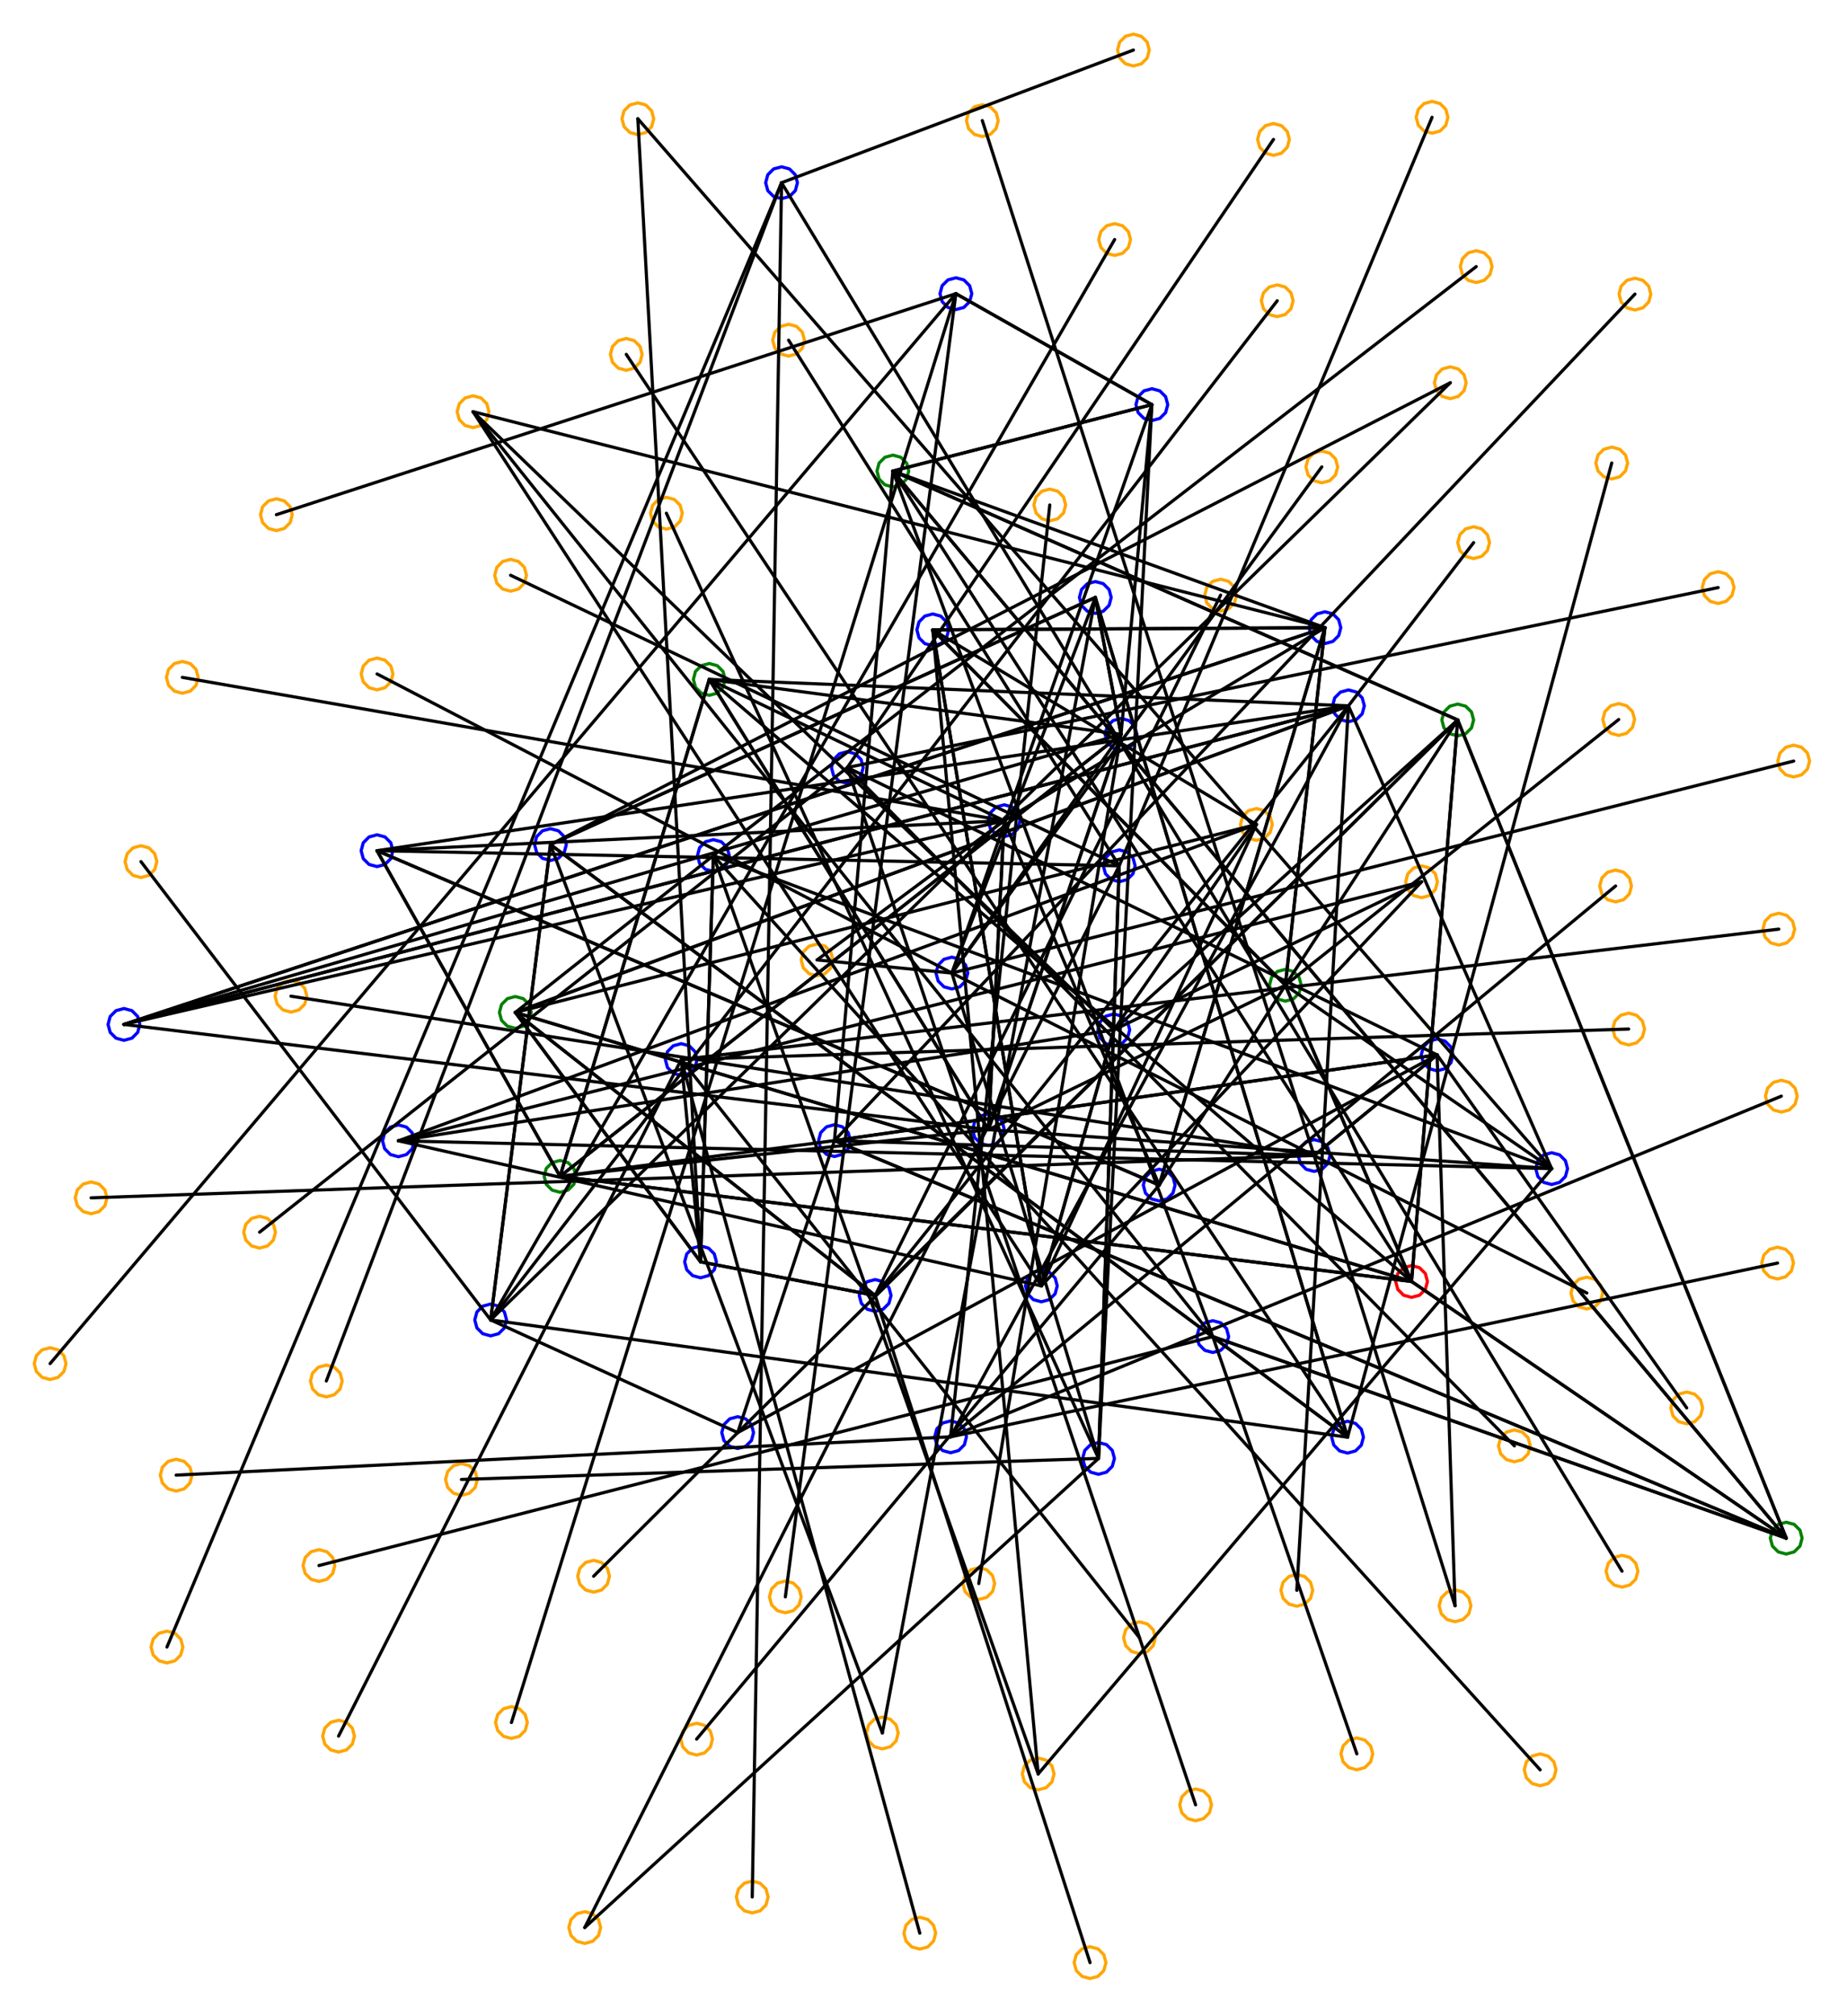 <?xml version="1.0" ?><!DOCTYPE svg  PUBLIC '-//W3C//DTD SVG 1.1//EN'  'http://www.w3.org/Graphics/SVG/1.1/DTD/svg11.dtd'><svg height="634.000" viewBox="-283.000 -331.000 581.000 634.000" width="581.000" xmlns="http://www.w3.org/2000/svg"><line fill="none" stroke="none" stroke-linecap="round" stroke-width="2.0" x1="0.0" x2="0.0" y1="0.0" y2="0.0"/><polygon fill="none" fill-rule="evenodd" points="0.0,0.0 0.0,0.0 0.0,0.0" stroke-linejoin="round"/><line fill="none" stroke="none" stroke-linecap="round" stroke-width="2.0" x1="0.0" x2="0.0" y1="0.0" y2="0.0"/><line fill="none" stroke="none" stroke-linecap="round" stroke-width="2.0" x1="0.0" x2="0.0" y1="0.0" y2="0.0"/><polygon fill="none" fill-rule="evenodd" points="0.0,0.0 0.0,0.0 0.0,0.0" stroke-linejoin="round"/><line fill="none" stroke="none" stroke-linecap="round" stroke-width="2.0" x1="0.0" x2="0.0" y1="0.0" y2="0.0"/><line fill="none" stroke="none" stroke-linecap="round" stroke-width="2.0" x1="0.0" x2="0.0" y1="0.0" y2="0.0"/><polygon fill="none" fill-rule="evenodd" points="0.0,0.0 0.0,0.0 0.0,0.0" stroke-linejoin="round"/><line fill="none" stroke="none" stroke-linecap="round" stroke-width="2.0" x1="0.0" x2="0.0" y1="0.0" y2="0.0"/><line fill="none" stroke="none" stroke-linecap="round" stroke-width="2.0" x1="0.0" x2="0.0" y1="0.0" y2="0.0"/><polygon fill="none" fill-rule="evenodd" points="0.0,0.0 0.0,0.0 0.0,0.0" stroke-linejoin="round"/><line fill="none" stroke="none" stroke-linecap="round" stroke-width="2.0" x1="0.0" x2="0.0" y1="0.0" y2="0.0"/><line fill="none" stroke="none" stroke-linecap="round" stroke-width="2.0" x1="0.0" x2="0.0" y1="0.0" y2="0.0"/><polygon fill="none" fill-rule="evenodd" points="0.0,0.0 0.0,0.0 0.0,0.0" stroke-linejoin="round"/><line fill="none" stroke="none" stroke-linecap="round" stroke-width="2.0" x1="0.0" x2="0.0" y1="0.0" y2="0.0"/><line fill="none" stroke="none" stroke-linecap="round" stroke-width="2.0" x1="0.0" x2="0.0" y1="0.0" y2="0.0"/><polygon fill="none" fill-rule="evenodd" points="0.0,0.0 0.0,0.0 0.0,0.0" stroke-linejoin="round"/><line fill="none" stroke="none" stroke-linecap="round" stroke-width="2.0" x1="0.0" x2="0.0" y1="0.0" y2="0.0"/><line fill="none" stroke="none" stroke-linecap="round" stroke-width="2.0" x1="0.0" x2="0.0" y1="0.0" y2="0.0"/><polygon fill="none" fill-rule="evenodd" points="0.0,0.0 0.0,0.0 0.0,0.0" stroke-linejoin="round"/><line fill="none" stroke="none" stroke-linecap="round" stroke-width="2.0" x1="0.0" x2="0.0" y1="0.0" y2="0.0"/><line fill="none" stroke="none" stroke-linecap="round" stroke-width="2.0" x1="0.0" x2="0.0" y1="0.0" y2="0.0"/><polygon fill="none" fill-rule="evenodd" points="0.0,0.0 0.0,0.0 0.0,0.0" stroke-linejoin="round"/><line fill="none" stroke="none" stroke-linecap="round" stroke-width="2.0" x1="0.0" x2="0.0" y1="0.0" y2="0.0"/><line fill="none" stroke="none" stroke-linecap="round" stroke-width="2.0" x1="0.0" x2="0.0" y1="0.0" y2="0.0"/><polygon fill="none" fill-rule="evenodd" points="0.0,0.0 0.0,0.0 0.0,0.0" stroke-linejoin="round"/><line fill="none" stroke="none" stroke-linecap="round" stroke-width="2.0" x1="0.0" x2="0.0" y1="0.0" y2="0.0"/><line fill="none" stroke="none" stroke-linecap="round" stroke-width="2.0" x1="0.0" x2="0.0" y1="0.0" y2="0.0"/><polygon fill="none" fill-rule="evenodd" points="0.0,0.0 0.0,0.0 0.0,0.0" stroke-linejoin="round"/><line fill="none" stroke="none" stroke-linecap="round" stroke-width="2.0" x1="0.0" x2="0.0" y1="0.0" y2="0.0"/><line fill="none" stroke="none" stroke-linecap="round" stroke-width="2.0" x1="0.0" x2="0.0" y1="0.0" y2="0.0"/><polygon fill="none" fill-rule="evenodd" points="0.0,0.0 0.0,0.0 0.0,0.0" stroke-linejoin="round"/><line fill="none" stroke="none" stroke-linecap="round" stroke-width="2.0" x1="0.0" x2="0.0" y1="0.0" y2="0.0"/><line fill="none" stroke="none" stroke-linecap="round" stroke-width="2.0" x1="0.0" x2="0.0" y1="0.0" y2="0.0"/><polygon fill="none" fill-rule="evenodd" points="0.0,0.0 0.0,0.0 0.0,0.0" stroke-linejoin="round"/><line fill="none" stroke="none" stroke-linecap="round" stroke-width="2.0" x1="0.0" x2="0.0" y1="0.0" y2="0.0"/><line fill="none" stroke="none" stroke-linecap="round" stroke-width="2.0" x1="0.0" x2="0.0" y1="0.0" y2="0.0"/><polygon fill="none" fill-rule="evenodd" points="0.0,0.0 0.0,0.0 0.0,0.0" stroke-linejoin="round"/><line fill="none" stroke="none" stroke-linecap="round" stroke-width="2.0" x1="0.0" x2="0.0" y1="0.0" y2="0.0"/><line fill="none" stroke="none" stroke-linecap="round" stroke-width="2.0" x1="0.0" x2="0.0" y1="0.0" y2="0.0"/><polygon fill="none" fill-rule="evenodd" points="0.0,0.0 0.0,0.0 0.0,0.0" stroke-linejoin="round"/><line fill="none" stroke="none" stroke-linecap="round" stroke-width="2.0" x1="0.0" x2="0.0" y1="0.0" y2="0.0"/><line fill="none" stroke="none" stroke-linecap="round" stroke-width="2.0" x1="0.0" x2="0.0" y1="0.0" y2="0.0"/><polygon fill="none" fill-rule="evenodd" points="0.0,0.0 0.0,0.0 0.0,0.0" stroke-linejoin="round"/><line fill="none" stroke="none" stroke-linecap="round" stroke-width="2.0" x1="0.0" x2="0.0" y1="0.0" y2="0.0"/><line fill="none" stroke="none" stroke-linecap="round" stroke-width="2.0" x1="0.0" x2="0.0" y1="0.0" y2="0.0"/><polygon fill="none" fill-rule="evenodd" points="0.0,0.0 0.0,0.0 0.0,0.0" stroke-linejoin="round"/><line fill="none" stroke="none" stroke-linecap="round" stroke-width="2.0" x1="0.0" x2="0.0" y1="0.0" y2="0.0"/><line fill="none" stroke="none" stroke-linecap="round" stroke-width="2.0" x1="0.0" x2="0.0" y1="0.0" y2="0.0"/><polygon fill="none" fill-rule="evenodd" points="0.0,0.0 0.0,0.0 0.0,0.0" stroke-linejoin="round"/><line fill="none" stroke="none" stroke-linecap="round" stroke-width="2.0" x1="0.0" x2="0.0" y1="0.0" y2="0.0"/><line fill="none" stroke="none" stroke-linecap="round" stroke-width="2.0" x1="0.0" x2="0.0" y1="0.0" y2="0.0"/><polygon fill="none" fill-rule="evenodd" points="0.0,0.0 0.0,0.0 0.0,0.0" stroke-linejoin="round"/><line fill="none" stroke="none" stroke-linecap="round" stroke-width="2.0" x1="0.0" x2="0.0" y1="0.0" y2="0.0"/><line fill="none" stroke="none" stroke-linecap="round" stroke-width="2.0" x1="0.0" x2="0.0" y1="0.0" y2="0.0"/><polygon fill="none" fill-rule="evenodd" points="0.0,0.0 0.0,0.0 0.0,0.0" stroke-linejoin="round"/><line fill="none" stroke="none" stroke-linecap="round" stroke-width="2.0" x1="0.0" x2="0.0" y1="0.0" y2="0.0"/><line fill="none" stroke="none" stroke-linecap="round" stroke-width="2.0" x1="0.0" x2="0.0" y1="0.0" y2="0.0"/><polygon fill="none" fill-rule="evenodd" points="0.0,0.0 0.0,0.0 0.0,0.0" stroke-linejoin="round"/><line fill="none" stroke="none" stroke-linecap="round" stroke-width="2.0" x1="0.0" x2="0.0" y1="0.0" y2="0.0"/><line fill="none" stroke="none" stroke-linecap="round" stroke-width="2.0" x1="0.0" x2="0.0" y1="0.0" y2="0.0"/><polygon fill="none" fill-rule="evenodd" points="0.0,0.0 0.0,0.0 0.0,0.0" stroke-linejoin="round"/><line fill="none" stroke="none" stroke-linecap="round" stroke-width="2.0" x1="0.0" x2="0.0" y1="0.0" y2="0.0"/><line fill="none" stroke="none" stroke-linecap="round" stroke-width="2.0" x1="0.0" x2="0.0" y1="0.0" y2="0.0"/><polygon fill="none" fill-rule="evenodd" points="0.0,0.0 0.0,0.0 0.0,0.0" stroke-linejoin="round"/><line fill="none" stroke="none" stroke-linecap="round" stroke-width="2.0" x1="0.0" x2="0.0" y1="0.0" y2="0.0"/><line fill="none" stroke="none" stroke-linecap="round" stroke-width="2.0" x1="0.0" x2="0.0" y1="0.0" y2="0.0"/><polygon fill="none" fill-rule="evenodd" points="0.0,0.0 0.0,0.0 0.0,0.0" stroke-linejoin="round"/><line fill="none" stroke="none" stroke-linecap="round" stroke-width="2.0" x1="0.0" x2="0.0" y1="0.0" y2="0.0"/><line fill="none" stroke="none" stroke-linecap="round" stroke-width="2.0" x1="0.0" x2="0.0" y1="0.0" y2="0.0"/><polygon fill="none" fill-rule="evenodd" points="0.0,0.0 0.0,0.0 0.0,0.0" stroke-linejoin="round"/><line fill="none" stroke="none" stroke-linecap="round" stroke-width="2.0" x1="0.0" x2="0.0" y1="0.0" y2="0.0"/><line fill="none" stroke="none" stroke-linecap="round" stroke-width="2.0" x1="0.0" x2="0.0" y1="0.0" y2="0.0"/><polygon fill="none" fill-rule="evenodd" points="0.0,0.0 0.0,0.0 0.0,0.0" stroke-linejoin="round"/><line fill="none" stroke="none" stroke-linecap="round" stroke-width="2.0" x1="0.0" x2="0.0" y1="0.0" y2="0.0"/><line fill="none" stroke="none" stroke-linecap="round" stroke-width="2.0" x1="0.0" x2="0.0" y1="0.0" y2="0.0"/><polygon fill="none" fill-rule="evenodd" points="0.0,0.0 0.0,0.0 0.0,0.0" stroke-linejoin="round"/><line fill="none" stroke="none" stroke-linecap="round" stroke-width="2.0" x1="0.0" x2="0.0" y1="0.0" y2="0.0"/><line fill="none" stroke="none" stroke-linecap="round" stroke-width="2.0" x1="0.0" x2="0.0" y1="0.0" y2="0.0"/><polygon fill="none" fill-rule="evenodd" points="0.0,0.0 0.0,0.0 0.0,0.0" stroke-linejoin="round"/><line fill="none" stroke="none" stroke-linecap="round" stroke-width="2.0" x1="0.0" x2="0.0" y1="0.0" y2="0.0"/><line fill="none" stroke="none" stroke-linecap="round" stroke-width="2.0" x1="0.0" x2="0.0" y1="0.0" y2="0.0"/><polygon fill="none" fill-rule="evenodd" points="0.0,0.0 0.0,0.0 0.0,0.0" stroke-linejoin="round"/><line fill="none" stroke="none" stroke-linecap="round" stroke-width="2.0" x1="0.0" x2="0.0" y1="0.0" y2="0.0"/><line fill="none" stroke="none" stroke-linecap="round" stroke-width="2.0" x1="0.0" x2="0.0" y1="0.0" y2="0.0"/><polygon fill="none" fill-rule="evenodd" points="0.0,0.0 0.0,0.0 0.0,0.0" stroke-linejoin="round"/><line fill="none" stroke="none" stroke-linecap="round" stroke-width="2.0" x1="0.0" x2="0.0" y1="0.0" y2="0.0"/><line fill="none" stroke="none" stroke-linecap="round" stroke-width="2.0" x1="0.0" x2="0.0" y1="0.0" y2="0.0"/><polygon fill="none" fill-rule="evenodd" points="0.0,0.0 0.0,0.0 0.0,0.0" stroke-linejoin="round"/><line fill="none" stroke="none" stroke-linecap="round" stroke-width="2.0" x1="0.0" x2="0.0" y1="0.0" y2="0.0"/><line fill="none" stroke="none" stroke-linecap="round" stroke-width="2.0" x1="0.0" x2="0.0" y1="0.0" y2="0.0"/><polygon fill="none" fill-rule="evenodd" points="0.0,0.0 0.0,0.0 0.0,0.0" stroke-linejoin="round"/><line fill="none" stroke="none" stroke-linecap="round" stroke-width="2.0" x1="0.0" x2="0.0" y1="0.0" y2="0.0"/><line fill="none" stroke="none" stroke-linecap="round" stroke-width="2.0" x1="0.0" x2="0.0" y1="0.0" y2="0.0"/><polygon fill="none" fill-rule="evenodd" points="0.0,0.0 0.0,0.0 0.0,0.0" stroke-linejoin="round"/><line fill="none" stroke="none" stroke-linecap="round" stroke-width="2.0" x1="0.0" x2="0.0" y1="0.0" y2="0.0"/><line fill="none" stroke="none" stroke-linecap="round" stroke-width="2.0" x1="0.0" x2="0.0" y1="0.0" y2="0.0"/><polygon fill="none" fill-rule="evenodd" points="0.0,0.0 0.0,0.0 0.0,0.0" stroke-linejoin="round"/><line fill="none" stroke="none" stroke-linecap="round" stroke-width="2.0" x1="0.0" x2="0.0" y1="0.0" y2="0.0"/><line fill="none" stroke="none" stroke-linecap="round" stroke-width="2.0" x1="0.0" x2="0.0" y1="0.0" y2="0.0"/><polygon fill="none" fill-rule="evenodd" points="0.0,0.0 0.0,0.0 0.0,0.0" stroke-linejoin="round"/><line fill="none" stroke="none" stroke-linecap="round" stroke-width="2.0" x1="0.0" x2="0.0" y1="0.0" y2="0.0"/><line fill="none" stroke="none" stroke-linecap="round" stroke-width="2.0" x1="0.0" x2="0.0" y1="0.0" y2="0.0"/><polygon fill="none" fill-rule="evenodd" points="0.0,0.0 0.0,0.0 0.0,0.0" stroke-linejoin="round"/><line fill="none" stroke="none" stroke-linecap="round" stroke-width="2.0" x1="0.0" x2="0.0" y1="0.0" y2="0.0"/><line fill="none" stroke="none" stroke-linecap="round" stroke-width="2.0" x1="0.0" x2="0.0" y1="0.0" y2="0.0"/><polygon fill="none" fill-rule="evenodd" points="0.0,0.0 0.0,0.0 0.0,0.0" stroke-linejoin="round"/><line fill="none" stroke="none" stroke-linecap="round" stroke-width="2.0" x1="0.0" x2="0.0" y1="0.0" y2="0.0"/><line fill="none" stroke="none" stroke-linecap="round" stroke-width="2.0" x1="0.0" x2="0.0" y1="0.0" y2="0.0"/><polygon fill="none" fill-rule="evenodd" points="0.0,0.0 0.0,0.0 0.0,0.0" stroke-linejoin="round"/><line fill="none" stroke="none" stroke-linecap="round" stroke-width="2.0" x1="0.0" x2="0.0" y1="0.0" y2="0.0"/><line fill="none" stroke="none" stroke-linecap="round" stroke-width="2.0" x1="0.0" x2="0.0" y1="0.0" y2="0.0"/><polygon fill="none" fill-rule="evenodd" points="0.0,0.0 0.0,0.0 0.0,0.0" stroke-linejoin="round"/><line fill="none" stroke="none" stroke-linecap="round" stroke-width="2.0" x1="0.0" x2="0.0" y1="0.0" y2="0.0"/><line fill="none" stroke="none" stroke-linecap="round" stroke-width="2.0" x1="0.0" x2="0.0" y1="0.0" y2="0.0"/><polygon fill="none" fill-rule="evenodd" points="0.0,0.0 0.0,0.0 0.0,0.0" stroke-linejoin="round"/><line fill="none" stroke="none" stroke-linecap="round" stroke-width="2.0" x1="0.0" x2="0.0" y1="0.0" y2="0.0"/><line fill="none" stroke="none" stroke-linecap="round" stroke-width="2.0" x1="0.0" x2="0.0" y1="0.0" y2="0.0"/><polygon fill="none" fill-rule="evenodd" points="0.0,0.0 0.0,0.0 0.0,0.0" stroke-linejoin="round"/><line fill="none" stroke="none" stroke-linecap="round" stroke-width="2.0" x1="0.0" x2="0.0" y1="0.0" y2="0.0"/><line fill="none" stroke="none" stroke-linecap="round" stroke-width="2.0" x1="0.0" x2="0.0" y1="0.0" y2="0.0"/><polygon fill="none" fill-rule="evenodd" points="0.0,0.0 0.0,0.0 0.0,0.0" stroke-linejoin="round"/><line fill="none" stroke="none" stroke-linecap="round" stroke-width="2.0" x1="0.0" x2="0.0" y1="0.0" y2="0.0"/><line fill="none" stroke="none" stroke-linecap="round" stroke-width="2.0" x1="0.0" x2="0.0" y1="0.0" y2="0.0"/><polygon fill="none" fill-rule="evenodd" points="0.0,0.0 0.0,0.0 0.0,0.0" stroke-linejoin="round"/><line fill="none" stroke="none" stroke-linecap="round" stroke-width="2.0" x1="0.0" x2="0.0" y1="0.0" y2="0.0"/><line fill="none" stroke="none" stroke-linecap="round" stroke-width="2.0" x1="0.0" x2="0.0" y1="0.0" y2="0.0"/><polygon fill="none" fill-rule="evenodd" points="0.0,0.0 0.0,0.0 0.0,0.0" stroke-linejoin="round"/><line fill="none" stroke="none" stroke-linecap="round" stroke-width="2.0" x1="0.0" x2="0.0" y1="0.0" y2="0.0"/><line fill="none" stroke="none" stroke-linecap="round" stroke-width="2.0" x1="0.0" x2="0.0" y1="0.0" y2="0.0"/><polygon fill="none" fill-rule="evenodd" points="0.0,0.0 0.0,0.0 0.0,0.0" stroke-linejoin="round"/><line fill="none" stroke="none" stroke-linecap="round" stroke-width="2.0" x1="0.0" x2="0.0" y1="0.0" y2="0.0"/><line fill="none" stroke="none" stroke-linecap="round" stroke-width="2.0" x1="0.0" x2="0.0" y1="0.0" y2="0.0"/><polygon fill="none" fill-rule="evenodd" points="0.0,0.0 0.0,0.0 0.0,0.0" stroke-linejoin="round"/><line fill="none" stroke="none" stroke-linecap="round" stroke-width="2.0" x1="0.0" x2="0.0" y1="0.0" y2="0.0"/><line fill="none" stroke="none" stroke-linecap="round" stroke-width="2.0" x1="0.0" x2="0.0" y1="0.0" y2="0.0"/><polygon fill="none" fill-rule="evenodd" points="0.0,0.0 0.0,0.0 0.0,0.0" stroke-linejoin="round"/><line fill="none" stroke="none" stroke-linecap="round" stroke-width="2.0" x1="0.0" x2="0.0" y1="0.0" y2="0.0"/><line fill="none" stroke="none" stroke-linecap="round" stroke-width="2.0" x1="0.0" x2="0.0" y1="0.0" y2="0.0"/><polygon fill="none" fill-rule="evenodd" points="0.0,0.0 0.0,0.0 0.0,0.0" stroke-linejoin="round"/><line fill="none" stroke="none" stroke-linecap="round" stroke-width="2.0" x1="0.0" x2="0.0" y1="0.0" y2="0.0"/><line fill="none" stroke="none" stroke-linecap="round" stroke-width="2.0" x1="0.0" x2="0.0" y1="0.0" y2="0.0"/><polygon fill="none" fill-rule="evenodd" points="0.0,0.0 0.0,0.0 0.0,0.0" stroke-linejoin="round"/><line fill="none" stroke="none" stroke-linecap="round" stroke-width="2.0" x1="0.0" x2="0.0" y1="0.0" y2="0.0"/><line fill="none" stroke="none" stroke-linecap="round" stroke-width="2.0" x1="0.0" x2="0.0" y1="0.0" y2="0.0"/><polygon fill="none" fill-rule="evenodd" points="0.0,0.0 0.0,0.0 0.0,0.0" stroke-linejoin="round"/><line fill="none" stroke="none" stroke-linecap="round" stroke-width="2.0" x1="0.0" x2="0.0" y1="0.0" y2="0.0"/><line fill="none" stroke="none" stroke-linecap="round" stroke-width="2.0" x1="0.0" x2="0.0" y1="0.0" y2="0.0"/><polygon fill="none" fill-rule="evenodd" points="0.0,0.0 0.0,0.0 0.0,0.0" stroke-linejoin="round"/><line fill="none" stroke="none" stroke-linecap="round" stroke-width="2.0" x1="0.0" x2="0.0" y1="0.0" y2="0.0"/><line fill="none" stroke="none" stroke-linecap="round" stroke-width="2.0" x1="0.0" x2="0.0" y1="0.0" y2="0.0"/><polygon fill="none" fill-rule="evenodd" points="0.0,0.0 0.0,0.0 0.0,0.0" stroke-linejoin="round"/><line fill="none" stroke="none" stroke-linecap="round" stroke-width="2.0" x1="0.0" x2="0.0" y1="0.0" y2="0.0"/><line fill="none" stroke="none" stroke-linecap="round" stroke-width="2.0" x1="0.0" x2="0.0" y1="0.0" y2="0.0"/><polygon fill="none" fill-rule="evenodd" points="0.0,0.0 0.0,0.0 0.0,0.0" stroke-linejoin="round"/><line fill="none" stroke="none" stroke-linecap="round" stroke-width="2.0" x1="0.0" x2="0.0" y1="0.0" y2="0.0"/><line fill="none" stroke="none" stroke-linecap="round" stroke-width="2.0" x1="0.0" x2="0.0" y1="0.0" y2="0.0"/><polygon fill="none" fill-rule="evenodd" points="0.0,0.0 0.0,0.0 0.0,0.0" stroke-linejoin="round"/><line fill="none" stroke="none" stroke-linecap="round" stroke-width="2.0" x1="0.0" x2="0.0" y1="0.0" y2="0.0"/><line fill="none" stroke="none" stroke-linecap="round" stroke-width="2.0" x1="0.0" x2="0.0" y1="0.0" y2="0.0"/><polygon fill="none" fill-rule="evenodd" points="0.0,0.0 0.0,0.0 0.0,0.0" stroke-linejoin="round"/><line fill="none" stroke="none" stroke-linecap="round" stroke-width="2.0" x1="0.0" x2="0.0" y1="0.0" y2="0.0"/><line fill="none" stroke="none" stroke-linecap="round" stroke-width="2.0" x1="0.0" x2="0.0" y1="0.0" y2="0.0"/><polygon fill="none" fill-rule="evenodd" points="0.0,0.0 0.0,0.0 0.0,0.0" stroke-linejoin="round"/><line fill="none" stroke="none" stroke-linecap="round" stroke-width="2.0" x1="0.0" x2="0.0" y1="0.0" y2="0.0"/><line fill="none" stroke="none" stroke-linecap="round" stroke-width="2.0" x1="0.0" x2="0.0" y1="0.0" y2="0.0"/><polygon fill="none" fill-rule="evenodd" points="0.0,0.0 0.0,0.0 0.0,0.0" stroke-linejoin="round"/><line fill="none" stroke="none" stroke-linecap="round" stroke-width="2.0" x1="0.0" x2="0.0" y1="0.0" y2="0.0"/><line fill="none" stroke="none" stroke-linecap="round" stroke-width="2.0" x1="0.0" x2="0.0" y1="0.0" y2="0.0"/><polygon fill="none" fill-rule="evenodd" points="0.0,0.0 0.0,0.0 0.0,0.0" stroke-linejoin="round"/><line fill="none" stroke="none" stroke-linecap="round" stroke-width="2.0" x1="0.0" x2="0.0" y1="0.0" y2="0.0"/><line fill="none" stroke="none" stroke-linecap="round" stroke-width="2.0" x1="0.0" x2="0.0" y1="0.0" y2="0.0"/><polygon fill="none" fill-rule="evenodd" points="0.0,0.0 0.0,0.0 0.0,0.0" stroke-linejoin="round"/><line fill="none" stroke="none" stroke-linecap="round" stroke-width="2.0" x1="0.0" x2="0.0" y1="0.0" y2="0.0"/><line fill="none" stroke="none" stroke-linecap="round" stroke-width="2.0" x1="0.0" x2="0.0" y1="0.0" y2="0.0"/><polygon fill="none" fill-rule="evenodd" points="0.0,0.0 0.0,0.0 0.0,0.0" stroke-linejoin="round"/><line fill="none" stroke="none" stroke-linecap="round" stroke-width="2.0" x1="0.0" x2="0.0" y1="0.0" y2="0.0"/><line fill="none" stroke="none" stroke-linecap="round" stroke-width="2.0" x1="0.0" x2="0.0" y1="0.0" y2="0.0"/><polygon fill="none" fill-rule="evenodd" points="0.0,0.0 0.0,0.0 0.0,0.0" stroke-linejoin="round"/><line fill="none" stroke="none" stroke-linecap="round" stroke-width="2.0" x1="0.0" x2="0.0" y1="0.0" y2="0.0"/><line fill="none" stroke="none" stroke-linecap="round" stroke-width="2.0" x1="0.0" x2="0.0" y1="0.0" y2="0.0"/><polygon fill="none" fill-rule="evenodd" points="0.0,0.0 0.0,0.0 0.0,0.0" stroke-linejoin="round"/><line fill="none" stroke="none" stroke-linecap="round" stroke-width="2.0" x1="0.0" x2="0.0" y1="0.0" y2="0.0"/><line fill="none" stroke="none" stroke-linecap="round" stroke-width="2.0" x1="0.0" x2="0.0" y1="0.0" y2="0.0"/><polygon fill="none" fill-rule="evenodd" points="0.0,0.0 0.0,0.0 0.0,0.0" stroke-linejoin="round"/><line fill="none" stroke="none" stroke-linecap="round" stroke-width="2.0" x1="0.0" x2="0.0" y1="0.0" y2="0.0"/><line fill="none" stroke="none" stroke-linecap="round" stroke-width="2.0" x1="0.0" x2="0.0" y1="0.0" y2="0.0"/><polygon fill="none" fill-rule="evenodd" points="0.0,0.0 0.0,0.0 0.0,0.0" stroke-linejoin="round"/><line fill="none" stroke="none" stroke-linecap="round" stroke-width="2.0" x1="0.0" x2="0.0" y1="0.0" y2="0.0"/><line fill="none" stroke="none" stroke-linecap="round" stroke-width="2.0" x1="0.0" x2="0.0" y1="0.0" y2="0.0"/><polygon fill="none" fill-rule="evenodd" points="0.0,0.0 0.0,0.0 0.0,0.0" stroke-linejoin="round"/><line fill="none" stroke="none" stroke-linecap="round" stroke-width="2.0" x1="0.0" x2="0.0" y1="0.0" y2="0.0"/><line fill="none" stroke="none" stroke-linecap="round" stroke-width="2.0" x1="0.0" x2="0.0" y1="0.0" y2="0.0"/><polygon fill="none" fill-rule="evenodd" points="0.0,0.0 0.0,0.0 0.0,0.0" stroke-linejoin="round"/><line fill="none" stroke="none" stroke-linecap="round" stroke-width="2.0" x1="0.0" x2="0.0" y1="0.0" y2="0.0"/><line fill="none" stroke="none" stroke-linecap="round" stroke-width="2.0" x1="0.0" x2="0.0" y1="0.0" y2="0.0"/><polygon fill="none" fill-rule="evenodd" points="0.0,0.0 0.0,0.0 0.0,0.0" stroke-linejoin="round"/><line fill="none" stroke="none" stroke-linecap="round" stroke-width="2.0" x1="0.0" x2="0.0" y1="0.0" y2="0.0"/><line fill="none" stroke="none" stroke-linecap="round" stroke-width="2.0" x1="0.0" x2="0.0" y1="0.0" y2="0.0"/><polygon fill="none" fill-rule="evenodd" points="0.0,0.0 0.0,0.0 0.0,0.0" stroke-linejoin="round"/><line fill="none" stroke="none" stroke-linecap="round" stroke-width="2.0" x1="0.0" x2="0.0" y1="0.0" y2="0.0"/><line fill="none" stroke="none" stroke-linecap="round" stroke-width="2.0" x1="0.0" x2="0.0" y1="0.0" y2="0.0"/><polygon fill="none" fill-rule="evenodd" points="0.0,0.0 0.0,0.0 0.0,0.0" stroke-linejoin="round"/><line fill="none" stroke="none" stroke-linecap="round" stroke-width="2.0" x1="0.0" x2="0.0" y1="0.0" y2="0.0"/><line fill="none" stroke="none" stroke-linecap="round" stroke-width="2.0" x1="0.0" x2="0.0" y1="0.0" y2="0.0"/><polygon fill="none" fill-rule="evenodd" points="0.0,0.0 0.0,0.0 0.0,0.0" stroke-linejoin="round"/><line fill="none" stroke="none" stroke-linecap="round" stroke-width="2.0" x1="0.0" x2="0.0" y1="0.0" y2="0.0"/><line fill="none" stroke="none" stroke-linecap="round" stroke-width="2.0" x1="0.0" x2="0.0" y1="0.0" y2="0.0"/><polygon fill="none" fill-rule="evenodd" points="0.0,0.0 0.0,0.0 0.0,0.0" stroke-linejoin="round"/><line fill="none" stroke="none" stroke-linecap="round" stroke-width="2.0" x1="0.0" x2="0.0" y1="0.0" y2="0.0"/><line fill="none" stroke="none" stroke-linecap="round" stroke-width="2.0" x1="0.0" x2="0.0" y1="0.0" y2="0.0"/><polygon fill="none" fill-rule="evenodd" points="0.0,0.0 0.0,0.0 0.0,0.0" stroke-linejoin="round"/><line fill="none" stroke="none" stroke-linecap="round" stroke-width="2.0" x1="0.0" x2="0.0" y1="0.0" y2="0.0"/><line fill="none" stroke="none" stroke-linecap="round" stroke-width="2.0" x1="0.0" x2="0.0" y1="0.0" y2="0.0"/><polygon fill="none" fill-rule="evenodd" points="0.0,0.0 0.0,0.0 0.0,0.0" stroke-linejoin="round"/><line fill="none" stroke="none" stroke-linecap="round" stroke-width="2.0" x1="0.0" x2="0.0" y1="0.0" y2="0.0"/><line fill="none" stroke="none" stroke-linecap="round" stroke-width="2.0" x1="0.0" x2="0.0" y1="0.0" y2="0.0"/><polygon fill="none" fill-rule="evenodd" points="0.0,0.0 0.0,0.0 0.0,0.0" stroke-linejoin="round"/><line fill="none" stroke="none" stroke-linecap="round" stroke-width="2.0" x1="0.0" x2="0.0" y1="0.0" y2="0.0"/><line fill="none" stroke="none" stroke-linecap="round" stroke-width="2.0" x1="0.0" x2="0.0" y1="0.0" y2="0.0"/><polygon fill="none" fill-rule="evenodd" points="0.0,0.0 0.0,0.0 0.0,0.0" stroke-linejoin="round"/><line fill="none" stroke="none" stroke-linecap="round" stroke-width="2.0" x1="0.0" x2="0.0" y1="0.0" y2="0.0"/><line fill="none" stroke="none" stroke-linecap="round" stroke-width="2.0" x1="0.0" x2="0.0" y1="0.0" y2="0.0"/><polygon fill="none" fill-rule="evenodd" points="0.0,0.0 0.0,0.0 0.0,0.0" stroke-linejoin="round"/><line fill="none" stroke="none" stroke-linecap="round" stroke-width="2.0" x1="0.0" x2="0.0" y1="0.0" y2="0.0"/><line fill="none" stroke="none" stroke-linecap="round" stroke-width="2.0" x1="0.0" x2="0.0" y1="0.0" y2="0.0"/><polygon fill="none" fill-rule="evenodd" points="0.0,0.0 0.0,0.0 0.0,0.0" stroke-linejoin="round"/><line fill="none" stroke="none" stroke-linecap="round" stroke-width="2.0" x1="0.0" x2="0.0" y1="0.0" y2="0.0"/><line fill="none" stroke="none" stroke-linecap="round" stroke-width="2.0" x1="0.0" x2="0.0" y1="0.0" y2="0.0"/><polygon fill="none" fill-rule="evenodd" points="0.0,0.0 0.0,0.0 0.0,0.0" stroke-linejoin="round"/><line fill="none" stroke="none" stroke-linecap="round" stroke-width="2.0" x1="0.0" x2="0.0" y1="0.0" y2="0.0"/><line fill="none" stroke="none" stroke-linecap="round" stroke-width="2.0" x1="0.0" x2="0.0" y1="0.0" y2="0.0"/><polygon fill="none" fill-rule="evenodd" points="0.0,0.0 0.0,0.0 0.0,0.0" stroke-linejoin="round"/><line fill="none" stroke="none" stroke-linecap="round" stroke-width="2.0" x1="0.0" x2="0.0" y1="0.0" y2="0.0"/><line fill="none" stroke="none" stroke-linecap="round" stroke-width="2.0" x1="0.0" x2="0.0" y1="0.0" y2="0.0"/><polygon fill="none" fill-rule="evenodd" points="0.0,0.0 0.0,0.0 0.0,0.0" stroke-linejoin="round"/><line fill="none" stroke="none" stroke-linecap="round" stroke-width="2.0" x1="0.0" x2="0.0" y1="0.0" y2="0.0"/><line fill="none" stroke="none" stroke-linecap="round" stroke-width="2.0" x1="0.0" x2="0.0" y1="0.0" y2="0.0"/><polygon fill="none" fill-rule="evenodd" points="0.0,0.0 0.0,0.0 0.0,0.0" stroke-linejoin="round"/><line fill="none" stroke="none" stroke-linecap="round" stroke-width="2.0" x1="0.0" x2="0.0" y1="0.0" y2="0.0"/><line fill="none" stroke="none" stroke-linecap="round" stroke-width="2.0" x1="0.0" x2="0.0" y1="0.0" y2="0.0"/><polygon fill="none" fill-rule="evenodd" points="0.0,0.0 0.0,0.0 0.0,0.0" stroke-linejoin="round"/><line fill="none" stroke="none" stroke-linecap="round" stroke-width="2.0" x1="0.0" x2="0.0" y1="0.0" y2="0.0"/><line fill="none" stroke="none" stroke-linecap="round" stroke-width="2.0" x1="0.0" x2="0.0" y1="0.0" y2="0.0"/><polygon fill="none" fill-rule="evenodd" points="0.0,0.0 0.0,0.0 0.0,0.0" stroke-linejoin="round"/><line fill="none" stroke="none" stroke-linecap="round" stroke-width="2.0" x1="0.0" x2="0.0" y1="0.0" y2="0.0"/><line fill="none" stroke="none" stroke-linecap="round" stroke-width="2.0" x1="0.0" x2="0.0" y1="0.0" y2="0.0"/><polygon fill="none" fill-rule="evenodd" points="0.0,0.0 0.0,0.0 0.0,0.0" stroke-linejoin="round"/><line fill="none" stroke="none" stroke-linecap="round" stroke-width="2.0" x1="0.0" x2="0.0" y1="0.0" y2="0.0"/><line fill="none" stroke="none" stroke-linecap="round" stroke-width="2.0" x1="0.0" x2="0.0" y1="0.0" y2="0.0"/><polygon fill="none" fill-rule="evenodd" points="0.0,0.0 0.0,0.0 0.0,0.0" stroke-linejoin="round"/><line fill="none" stroke="none" stroke-linecap="round" stroke-width="2.0" x1="0.0" x2="0.0" y1="0.0" y2="0.0"/><line fill="none" stroke="none" stroke-linecap="round" stroke-width="2.0" x1="0.0" x2="0.0" y1="0.0" y2="0.0"/><polygon fill="none" fill-rule="evenodd" points="0.0,0.0 0.0,0.0 0.0,0.0" stroke-linejoin="round"/><line fill="none" stroke="none" stroke-linecap="round" stroke-width="2.0" x1="0.0" x2="0.0" y1="0.0" y2="0.0"/><line fill="none" stroke="none" stroke-linecap="round" stroke-width="2.0" x1="0.0" x2="0.0" y1="0.0" y2="0.0"/><polygon fill="none" fill-rule="evenodd" points="0.0,0.0 0.0,0.0 0.0,0.0" stroke-linejoin="round"/><line fill="none" stroke="none" stroke-linecap="round" stroke-width="2.0" x1="0.0" x2="0.0" y1="0.0" y2="0.0"/><line fill="none" stroke="none" stroke-linecap="round" stroke-width="2.0" x1="0.0" x2="0.0" y1="0.0" y2="0.0"/><polygon fill="none" fill-rule="evenodd" points="0.0,0.0 0.0,0.0 0.0,0.0" stroke-linejoin="round"/><line fill="none" stroke="none" stroke-linecap="round" stroke-width="2.0" x1="0.0" x2="0.0" y1="0.0" y2="0.0"/><line fill="none" stroke="none" stroke-linecap="round" stroke-width="2.0" x1="0.0" x2="0.0" y1="0.0" y2="0.0"/><polygon fill="none" fill-rule="evenodd" points="0.0,0.0 0.0,0.0 0.0,0.0" stroke-linejoin="round"/><line fill="none" stroke="none" stroke-linecap="round" stroke-width="2.0" x1="0.0" x2="0.0" y1="0.0" y2="0.0"/><line fill="none" stroke="none" stroke-linecap="round" stroke-width="2.0" x1="0.0" x2="0.0" y1="0.0" y2="0.0"/><polygon fill="none" fill-rule="evenodd" points="0.0,0.0 0.0,0.0 0.0,0.0" stroke-linejoin="round"/><line fill="none" stroke="none" stroke-linecap="round" stroke-width="2.0" x1="0.0" x2="0.0" y1="0.0" y2="0.0"/><line fill="none" stroke="none" stroke-linecap="round" stroke-width="2.0" x1="0.0" x2="0.0" y1="0.0" y2="0.0"/><polygon fill="none" fill-rule="evenodd" points="0.0,0.0 0.0,0.0 0.0,0.0" stroke-linejoin="round"/><line fill="none" stroke="none" stroke-linecap="round" stroke-width="2.0" x1="0.0" x2="0.0" y1="0.0" y2="0.0"/><line fill="none" stroke="none" stroke-linecap="round" stroke-width="2.0" x1="0.0" x2="0.0" y1="0.0" y2="0.0"/><polygon fill="none" fill-rule="evenodd" points="0.0,0.0 0.0,0.0 0.0,0.0" stroke-linejoin="round"/><line fill="none" stroke="none" stroke-linecap="round" stroke-width="2.0" x1="0.0" x2="0.0" y1="0.0" y2="0.0"/><line fill="none" stroke="none" stroke-linecap="round" stroke-width="2.0" x1="0.0" x2="0.0" y1="0.0" y2="0.0"/><polygon fill="none" fill-rule="evenodd" points="0.0,0.0 0.0,0.0 0.0,0.0" stroke-linejoin="round"/><line fill="none" stroke="none" stroke-linecap="round" stroke-width="2.0" x1="0.0" x2="0.0" y1="0.0" y2="0.0"/><line fill="none" stroke="none" stroke-linecap="round" stroke-width="2.0" x1="0.0" x2="0.0" y1="0.0" y2="0.0"/><polygon fill="none" fill-rule="evenodd" points="0.0,0.0 0.0,0.0 0.0,0.0" stroke-linejoin="round"/><line fill="none" stroke="none" stroke-linecap="round" stroke-width="2.0" x1="0.0" x2="0.0" y1="0.0" y2="0.0"/><line fill="none" stroke="none" stroke-linecap="round" stroke-width="2.0" x1="0.0" x2="0.0" y1="0.0" y2="0.0"/><polygon fill="none" fill-rule="evenodd" points="0.0,0.0 0.0,0.0 0.0,0.0" stroke-linejoin="round"/><line fill="none" stroke="none" stroke-linecap="round" stroke-width="2.0" x1="0.0" x2="0.0" y1="0.0" y2="0.0"/><line fill="none" stroke="none" stroke-linecap="round" stroke-width="2.0" x1="0.0" x2="0.0" y1="0.0" y2="0.0"/><polygon fill="none" fill-rule="evenodd" points="0.0,0.0 0.0,0.0 0.0,0.0" stroke-linejoin="round"/><line fill="none" stroke="none" stroke-linecap="round" stroke-width="2.0" x1="0.0" x2="0.0" y1="0.0" y2="0.0"/><line fill="none" stroke="none" stroke-linecap="round" stroke-width="2.0" x1="0.0" x2="0.0" y1="0.0" y2="0.0"/><polygon fill="none" fill-rule="evenodd" points="0.0,0.0 0.0,0.0 0.0,0.0" stroke-linejoin="round"/><line fill="none" stroke="none" stroke-linecap="round" stroke-width="2.0" x1="0.0" x2="0.0" y1="0.0" y2="0.0"/><line fill="none" stroke="none" stroke-linecap="round" stroke-width="2.0" x1="0.0" x2="0.0" y1="0.0" y2="0.0"/><polygon fill="none" fill-rule="evenodd" points="0.0,0.0 0.0,0.0 0.0,0.0" stroke-linejoin="round"/><line fill="none" stroke="none" stroke-linecap="round" stroke-width="2.0" x1="0.0" x2="0.0" y1="0.0" y2="0.0"/><line fill="none" stroke="none" stroke-linecap="round" stroke-width="2.0" x1="0.0" x2="0.0" y1="0.0" y2="0.0"/><polygon fill="none" fill-rule="evenodd" points="0.0,0.0 0.0,0.0 0.0,0.0" stroke-linejoin="round"/><line fill="none" stroke="none" stroke-linecap="round" stroke-width="2.0" x1="0.0" x2="0.0" y1="0.0" y2="0.0"/><line fill="none" stroke="none" stroke-linecap="round" stroke-width="2.0" x1="0.0" x2="0.0" y1="0.0" y2="0.0"/><polygon fill="none" fill-rule="evenodd" points="0.0,0.0 0.0,0.0 0.0,0.0" stroke-linejoin="round"/><line fill="none" stroke="none" stroke-linecap="round" stroke-width="2.0" x1="0.0" x2="0.0" y1="0.0" y2="0.0"/><line fill="none" stroke="none" stroke-linecap="round" stroke-width="2.0" x1="0.0" x2="0.0" y1="0.0" y2="0.0"/><polygon fill="none" fill-rule="evenodd" points="0.0,0.0 0.0,0.0 0.0,0.0" stroke-linejoin="round"/><line fill="none" stroke="none" stroke-linecap="round" stroke-width="2.0" x1="0.0" x2="0.0" y1="0.0" y2="0.0"/><line fill="none" stroke="none" stroke-linecap="round" stroke-width="2.0" x1="0.0" x2="0.0" y1="0.0" y2="0.0"/><polygon fill="none" fill-rule="evenodd" points="0.0,0.0 0.0,0.0 0.0,0.0" stroke-linejoin="round"/><line fill="none" stroke="none" stroke-linecap="round" stroke-width="2.0" x1="0.0" x2="0.0" y1="0.0" y2="0.0"/><line fill="none" stroke="none" stroke-linecap="round" stroke-width="2.0" x1="0.0" x2="0.0" y1="0.0" y2="0.0"/><polygon fill="none" fill-rule="evenodd" points="0.0,0.0 0.0,0.0 0.0,0.0" stroke-linejoin="round"/><line fill="none" stroke="none" stroke-linecap="round" stroke-width="2.0" x1="0.0" x2="0.0" y1="0.0" y2="0.0"/><line fill="none" stroke="none" stroke-linecap="round" stroke-width="2.0" x1="0.0" x2="0.0" y1="0.0" y2="0.0"/><polygon fill="none" fill-rule="evenodd" points="0.0,0.0 0.0,0.0 0.0,0.0" stroke-linejoin="round"/><line fill="none" stroke="none" stroke-linecap="round" stroke-width="2.0" x1="0.0" x2="0.0" y1="0.0" y2="0.0"/><line fill="none" stroke="none" stroke-linecap="round" stroke-width="2.0" x1="0.0" x2="0.0" y1="0.0" y2="0.0"/><polygon fill="none" fill-rule="evenodd" points="0.0,0.0 0.0,0.0 0.0,0.0" stroke-linejoin="round"/><line fill="none" stroke="none" stroke-linecap="round" stroke-width="2.0" x1="0.0" x2="0.0" y1="0.0" y2="0.0"/><line fill="none" stroke="none" stroke-linecap="round" stroke-width="2.0" x1="0.0" x2="0.0" y1="0.0" y2="0.0"/><polygon fill="none" fill-rule="evenodd" points="0.0,0.0 0.0,0.0 0.0,0.0" stroke-linejoin="round"/><line fill="none" stroke="none" stroke-linecap="round" stroke-width="2.0" x1="0.0" x2="0.0" y1="0.0" y2="0.0"/><line fill="none" stroke="none" stroke-linecap="round" stroke-width="2.0" x1="0.0" x2="0.0" y1="0.0" y2="0.0"/><polygon fill="none" fill-rule="evenodd" points="0.0,0.0 0.0,0.0 0.0,0.0" stroke-linejoin="round"/><line fill="none" stroke="none" stroke-linecap="round" stroke-width="2.0" x1="0.0" x2="0.0" y1="0.0" y2="0.0"/><line fill="none" stroke="none" stroke-linecap="round" stroke-width="2.0" x1="0.0" x2="0.0" y1="0.0" y2="0.0"/><polygon fill="none" fill-rule="evenodd" points="0.0,0.0 0.0,0.0 0.0,0.0" stroke-linejoin="round"/><line fill="none" stroke="none" stroke-linecap="round" stroke-width="2.0" x1="0.0" x2="0.0" y1="0.0" y2="0.0"/><line fill="none" stroke="none" stroke-linecap="round" stroke-width="2.0" x1="0.0" x2="0.0" y1="0.0" y2="0.0"/><polygon fill="none" fill-rule="evenodd" points="0.0,0.0 0.0,0.0 0.0,0.0" stroke-linejoin="round"/><line fill="none" stroke="none" stroke-linecap="round" stroke-width="2.0" x1="0.0" x2="0.0" y1="0.0" y2="0.0"/><line fill="none" stroke="none" stroke-linecap="round" stroke-width="2.0" x1="0.0" x2="0.0" y1="0.0" y2="0.0"/><polygon fill="none" fill-rule="evenodd" points="0.0,0.0 0.0,0.0 0.0,0.0" stroke-linejoin="round"/><line fill="none" stroke="none" stroke-linecap="round" stroke-width="2.0" x1="0.0" x2="0.0" y1="0.0" y2="0.0"/><line fill="none" stroke="none" stroke-linecap="round" stroke-width="2.0" x1="0.0" x2="0.0" y1="0.0" y2="0.0"/><polygon fill="none" fill-rule="evenodd" points="0.0,0.0 0.0,0.0 0.0,0.0" stroke-linejoin="round"/><line fill="none" stroke="none" stroke-linecap="round" stroke-width="2.0" x1="0.0" x2="0.0" y1="0.0" y2="0.0"/><line fill="none" stroke="none" stroke-linecap="round" stroke-width="2.0" x1="0.0" x2="0.0" y1="0.0" y2="0.0"/><polygon fill="none" fill-rule="evenodd" points="0.0,0.0 0.0,0.0 0.0,0.0" stroke-linejoin="round"/><line fill="none" stroke="none" stroke-linecap="round" stroke-width="2.0" x1="0.0" x2="0.0" y1="0.0" y2="0.0"/><line fill="none" stroke="none" stroke-linecap="round" stroke-width="2.0" x1="0.0" x2="0.0" y1="0.0" y2="0.0"/><polygon fill="none" fill-rule="evenodd" points="0.0,0.0 0.0,0.0 0.0,0.0" stroke-linejoin="round"/><line fill="none" stroke="none" stroke-linecap="round" stroke-width="2.0" x1="0.0" x2="0.0" y1="0.0" y2="0.0"/><line fill="none" stroke="none" stroke-linecap="round" stroke-width="2.0" x1="0.0" x2="0.0" y1="0.0" y2="0.0"/><polygon fill="none" fill-rule="evenodd" points="0.0,0.0 0.0,0.0 0.0,0.0" stroke-linejoin="round"/><line fill="none" stroke="none" stroke-linecap="round" stroke-width="2.0" x1="0.0" x2="0.0" y1="0.0" y2="0.0"/><line fill="none" stroke="none" stroke-linecap="round" stroke-width="2.0" x1="0.0" x2="0.0" y1="0.0" y2="0.0"/><polygon fill="none" fill-rule="evenodd" points="0.0,0.0 0.0,0.0 0.0,0.0" stroke-linejoin="round"/><line fill="none" stroke="none" stroke-linecap="round" stroke-width="2.0" x1="0.0" x2="0.0" y1="0.0" y2="0.0"/><line fill="none" stroke="none" stroke-linecap="round" stroke-width="2.0" x1="0.0" x2="0.0" y1="0.0" y2="0.0"/><polygon fill="none" fill-rule="evenodd" points="0.0,0.0 0.0,0.0 0.0,0.0" stroke-linejoin="round"/><line fill="none" stroke="none" stroke-linecap="round" stroke-width="2.0" x1="0.0" x2="0.0" y1="0.0" y2="0.0"/><line fill="none" stroke="none" stroke-linecap="round" stroke-width="2.0" x1="0.0" x2="0.0" y1="0.0" y2="0.0"/><polygon fill="none" fill-rule="evenodd" points="0.0,0.0 0.0,0.0 0.0,0.0" stroke-linejoin="round"/><line fill="none" stroke="none" stroke-linecap="round" stroke-width="2.0" x1="0.0" x2="0.0" y1="0.0" y2="0.0"/><line fill="none" stroke="none" stroke-linecap="round" stroke-width="2.0" x1="0.0" x2="0.0" y1="0.0" y2="0.0"/><polygon fill="none" fill-rule="evenodd" points="0.0,0.0 0.0,0.0 0.0,0.0" stroke-linejoin="round"/><line fill="none" stroke="none" stroke-linecap="round" stroke-width="2.0" x1="0.0" x2="0.0" y1="0.0" y2="0.0"/><line fill="none" stroke="none" stroke-linecap="round" stroke-width="2.0" x1="0.0" x2="0.0" y1="0.0" y2="0.0"/><polygon fill="none" fill-rule="evenodd" points="0.0,0.0 0.0,0.0 0.0,0.0" stroke-linejoin="round"/><line fill="none" stroke="none" stroke-linecap="round" stroke-width="2.0" x1="0.0" x2="0.0" y1="0.0" y2="0.0"/><line fill="none" stroke="none" stroke-linecap="round" stroke-width="2.0" x1="0.0" x2="0.0" y1="0.0" y2="0.0"/><polygon fill="none" fill-rule="evenodd" points="0.0,0.0 0.0,0.0 0.0,0.0" stroke-linejoin="round"/><line fill="none" stroke="none" stroke-linecap="round" stroke-width="2.0" x1="0.0" x2="0.0" y1="0.0" y2="0.0"/><line fill="none" stroke="none" stroke-linecap="round" stroke-width="2.0" x1="0.0" x2="0.0" y1="0.0" y2="0.0"/><polygon fill="none" fill-rule="evenodd" points="0.0,0.0 0.0,0.0 0.0,0.0" stroke-linejoin="round"/><line fill="none" stroke="none" stroke-linecap="round" stroke-width="2.0" x1="0.0" x2="0.0" y1="0.0" y2="0.0"/><line fill="none" stroke="none" stroke-linecap="round" stroke-width="2.0" x1="0.0" x2="0.0" y1="0.0" y2="0.0"/><polygon fill="none" fill-rule="evenodd" points="0.0,0.0 0.0,0.0 0.0,0.0" stroke-linejoin="round"/><line fill="none" stroke="none" stroke-linecap="round" stroke-width="2.0" x1="0.0" x2="0.0" y1="0.0" y2="0.0"/><line fill="none" stroke="none" stroke-linecap="round" stroke-width="2.0" x1="0.0" x2="0.0" y1="0.0" y2="0.0"/><polygon fill="none" fill-rule="evenodd" points="0.0,0.0 0.0,0.0 0.0,0.0" stroke-linejoin="round"/><line fill="none" stroke="none" stroke-linecap="round" stroke-width="2.0" x1="0.0" x2="0.0" y1="0.0" y2="0.0"/><line fill="none" stroke="none" stroke-linecap="round" stroke-width="2.0" x1="0.0" x2="0.0" y1="0.0" y2="0.0"/><polygon fill="none" fill-rule="evenodd" points="0.0,0.0 0.0,0.0 0.0,0.0" stroke-linejoin="round"/><line fill="none" stroke="none" stroke-linecap="round" stroke-width="2.0" x1="0.0" x2="0.0" y1="0.0" y2="0.0"/><line fill="none" stroke="none" stroke-linecap="round" stroke-width="2.0" x1="0.0" x2="0.0" y1="0.0" y2="0.0"/><polygon fill="none" fill-rule="evenodd" points="0.0,0.0 0.0,0.0 0.0,0.0" stroke-linejoin="round"/><line fill="none" stroke="none" stroke-linecap="round" stroke-width="2.0" x1="0.0" x2="0.0" y1="0.0" y2="0.0"/><line fill="none" stroke="none" stroke-linecap="round" stroke-width="2.0" x1="0.0" x2="0.0" y1="0.0" y2="0.0"/><polygon fill="none" fill-rule="evenodd" points="0.0,0.0 0.0,0.0 0.0,0.0" stroke-linejoin="round"/><line fill="none" stroke="none" stroke-linecap="round" stroke-width="2.0" x1="0.0" x2="0.0" y1="0.0" y2="0.0"/><line fill="none" stroke="none" stroke-linecap="round" stroke-width="2.0" x1="0.0" x2="0.0" y1="0.0" y2="0.0"/><polygon fill="none" fill-rule="evenodd" points="0.0,0.0 0.0,0.0 0.0,0.0" stroke-linejoin="round"/><line fill="none" stroke="none" stroke-linecap="round" stroke-width="2.0" x1="0.0" x2="0.0" y1="0.0" y2="0.0"/><line fill="none" stroke="none" stroke-linecap="round" stroke-width="2.0" x1="0.0" x2="0.0" y1="0.0" y2="0.0"/><polygon fill="none" fill-rule="evenodd" points="0.0,0.0 0.0,0.0 0.0,0.0" stroke-linejoin="round"/><polyline fill="none" points="-25.983,-24.124 -23.483,-24.794 -21.653,-26.624 -20.983,-29.124 -21.653,-31.624 -23.483,-33.455 -25.983,-34.124 -28.483,-33.455 -30.313,-31.624 -30.983,-29.124 -30.313,-26.624 -28.483,-24.794 -25.983,-24.124" stroke="#ffa500" stroke-linecap="round" stroke-linejoin="round"/><polyline fill="none" points="73.533,-310.257 76.033,-310.927 77.863,-312.757 78.533,-315.257 77.863,-317.757 76.033,-319.587 73.533,-320.257 71.033,-319.587 69.203,-317.757 68.533,-315.257 69.203,-312.757 71.033,-310.927 73.533,-310.257" stroke="#ffa500" stroke-linecap="round" stroke-linejoin="round"/><polyline fill="none" points="-82.361,-288.659 -79.861,-289.329 -78.031,-291.159 -77.361,-293.659 -78.031,-296.159 -79.861,-297.989 -82.361,-298.659 -84.861,-297.989 -86.691,-296.159 -87.361,-293.659 -86.691,-291.159 -84.861,-289.329 -82.361,-288.659" stroke="#ffa500" stroke-linecap="round" stroke-linejoin="round"/><polyline fill="none" points="47.22,-167.193 49.72,-167.863 51.55,-169.693 52.22,-172.193 51.55,-174.693 49.72,-176.524 47.22,-177.193 44.72,-176.524 42.889,-174.693 42.22,-172.193 42.889,-169.693 44.72,-167.863 47.22,-167.193" stroke="#ffa500" stroke-linecap="round" stroke-linejoin="round"/><polyline fill="none" points="75.437,189.032 77.937,188.362 79.767,186.532 80.437,184.032 79.767,181.532 77.937,179.702 75.437,179.032 72.937,179.702 71.107,181.532 70.437,184.032 71.107,186.532 72.937,188.362 75.437,189.032" stroke="#ffa500" stroke-linecap="round" stroke-linejoin="round"/><polyline fill="none" points="133.772,-128.61 136.272,-129.28 138.102,-131.11 138.772,-133.61 138.102,-136.11 136.272,-137.94 133.772,-138.61 131.272,-137.94 129.442,-136.11 128.772,-133.61 129.442,-131.11 131.272,-129.28 133.772,-128.61" stroke="#00f" stroke-linecap="round" stroke-linejoin="round"/><polyline fill="none" points="173.21,-205.639 175.71,-206.309 177.54,-208.139 178.21,-210.639 177.54,-213.139 175.71,-214.97 173.21,-215.639 170.71,-214.97 168.88,-213.139 168.21,-210.639 168.88,-208.139 170.71,-206.309 173.21,-205.639" stroke="#ffa500" stroke-linecap="round" stroke-linejoin="round"/><polyline fill="none" points="167.471,-289.113 169.971,-289.783 171.801,-291.613 172.471,-294.113 171.801,-296.613 169.971,-298.443 167.471,-299.113 164.971,-298.443 163.141,-296.613 162.471,-294.113 163.141,-291.613 164.971,-289.783 167.471,-289.113" stroke="#ffa500" stroke-linecap="round" stroke-linejoin="round"/><polyline fill="none" points="69.066,-53.719 71.566,-54.388 73.396,-56.219 74.066,-58.719 73.396,-61.219 71.566,-63.049 69.066,-63.719 66.566,-63.049 64.736,-61.219 64.066,-58.719 64.736,-56.219 66.566,-54.388 69.066,-53.719" stroke="#00f" stroke-linecap="round" stroke-linejoin="round"/><polyline fill="none" points="117.593,-282.153 120.093,-282.823 121.923,-284.653 122.593,-287.153 121.923,-289.653 120.093,-291.483 117.593,-292.153 115.093,-291.483 113.263,-289.653 112.593,-287.153 113.263,-284.653 115.093,-282.823 117.593,-282.153" stroke="#ffa500" stroke-linecap="round" stroke-linejoin="round"/><polyline fill="none" points="-37.151,-268.54 -34.651,-269.209 -32.821,-271.04 -32.151,-273.54 -32.821,-276.04 -34.651,-277.87 -37.151,-278.54 -39.651,-277.87 -41.481,-276.04 -42.151,-273.54 -41.481,-271.04 -39.651,-269.209 -37.151,-268.54" stroke="#00f" stroke-linecap="round" stroke-linejoin="round"/><polyline fill="none" points="17.693,-233.647 20.193,-234.317 22.023,-236.147 22.693,-238.647 22.023,-241.147 20.193,-242.977 17.693,-243.647 15.193,-242.977 13.363,-241.147 12.693,-238.647 13.363,-236.147 15.193,-234.317 17.693,-233.647" stroke="#00f" stroke-linecap="round" stroke-linejoin="round"/><polyline fill="none" points="61.547,-138.114 64.047,-138.784 65.877,-140.614 66.547,-143.114 65.877,-145.614 64.047,-147.444 61.547,-148.114 59.047,-147.444 57.217,-145.614 56.547,-143.114 57.217,-140.614 59.047,-138.784 61.547,-138.114" stroke="#00f" stroke-linecap="round" stroke-linejoin="round"/><polyline fill="none" points="26.004,-288.067 28.504,-288.737 30.334,-290.567 31.004,-293.067 30.334,-295.567 28.504,-297.397 26.004,-298.067 23.504,-297.397 21.674,-295.567 21.004,-293.067 21.674,-290.567 23.504,-288.737 26.004,-288.067" stroke="#ffa500" stroke-linecap="round" stroke-linejoin="round"/><polyline fill="none" points="67.624,-250.672 70.124,-251.342 71.954,-253.172 72.624,-255.672 71.954,-258.172 70.124,-260.002 67.624,-260.672 65.124,-260.002 63.294,-258.172 62.624,-255.672 63.294,-253.172 65.124,-251.342 67.624,-250.672" stroke="#ffa500" stroke-linecap="round" stroke-linejoin="round"/><polyline fill="none" points="231.293,-233.513 233.793,-234.183 235.623,-236.013 236.293,-238.513 235.623,-241.013 233.793,-242.843 231.293,-243.513 228.793,-242.843 226.963,-241.013 226.293,-238.513 226.963,-236.013 228.793,-234.183 231.293,-233.513" stroke="#ffa500" stroke-linecap="round" stroke-linejoin="round"/><polyline fill="none" points="79.334,-198.749 81.834,-199.419 83.664,-201.249 84.334,-203.749 83.664,-206.249 81.834,-208.079 79.334,-208.749 76.834,-208.079 75.004,-206.249 74.334,-203.749 75.004,-201.249 76.834,-199.419 79.334,-198.749" stroke="#00f" stroke-linecap="round" stroke-linejoin="round"/><polyline fill="none" points="181.361,-242.156 183.861,-242.826 185.691,-244.656 186.361,-247.156 185.691,-249.656 183.861,-251.487 181.361,-252.156 178.861,-251.487 177.031,-249.656 176.361,-247.156 177.031,-244.656 178.861,-242.826 181.361,-242.156" stroke="#ffa500" stroke-linecap="round" stroke-linejoin="round"/><polyline fill="none" points="-2.138,-177.867 0.362,-178.536 2.192,-180.367 2.862,-182.867 2.192,-185.367 0.362,-187.197 -2.138,-187.867 -4.638,-187.197 -6.468,-185.367 -7.138,-182.867 -6.468,-180.367 -4.638,-178.536 -2.138,-177.867" stroke="#008000" stroke-linecap="round" stroke-linejoin="round"/><polyline fill="none" points="118.768,-231.413 121.268,-232.083 123.098,-233.913 123.768,-236.413 123.098,-238.913 121.268,-240.743 118.768,-241.413 116.268,-240.743 114.438,-238.913 113.768,-236.413 114.438,-233.913 116.268,-232.083 118.768,-231.413" stroke="#ffa500" stroke-linecap="round" stroke-linejoin="round"/><polyline fill="none" points="175.548,-99.585 178.048,-100.255 179.878,-102.085 180.548,-104.585 179.878,-107.085 178.048,-108.915 175.548,-109.585 173.048,-108.915 171.218,-107.085 170.548,-104.585 171.218,-102.085 173.048,-100.255 175.548,-99.585" stroke="#008000" stroke-linecap="round" stroke-linejoin="round"/><polyline fill="none" points="69.631,-95.072 72.131,-95.742 73.961,-97.572 74.631,-100.072 73.961,-102.572 72.131,-104.402 69.631,-105.072 67.131,-104.402 65.301,-102.572 64.631,-100.072 65.301,-97.572 67.131,-95.742 69.631,-95.072" stroke="#00f" stroke-linecap="round" stroke-linejoin="round"/><polyline fill="none" points="141.173,-104.029 143.673,-104.699 145.503,-106.529 146.173,-109.029 145.503,-111.529 143.673,-113.359 141.173,-114.029 138.673,-113.359 136.843,-111.529 136.173,-109.029 136.843,-106.529 138.673,-104.699 141.173,-104.029" stroke="#00f" stroke-linecap="round" stroke-linejoin="round"/><polyline fill="none" points="132.791,-179.166 135.291,-179.836 137.121,-181.666 137.791,-184.166 137.121,-186.666 135.291,-188.497 132.791,-189.166 130.291,-188.497 128.461,-186.666 127.791,-184.166 128.461,-181.666 130.291,-179.836 132.791,-179.166" stroke="#ffa500" stroke-linecap="round" stroke-linejoin="round"/><polyline fill="none" points="281.231,-86.662 283.731,-87.332 285.561,-89.162 286.231,-91.662 285.561,-94.162 283.731,-95.992 281.231,-96.662 278.731,-95.992 276.901,-94.162 276.231,-91.662 276.901,-89.162 278.731,-87.332 281.231,-86.662" stroke="#ffa500" stroke-linecap="round" stroke-linejoin="round"/><polyline fill="none" points="32.867,-67.902 35.367,-68.572 37.197,-70.402 37.867,-72.902 37.197,-75.402 35.367,-77.233 32.867,-77.902 30.367,-77.233 28.537,-75.402 27.867,-72.902 28.537,-70.402 30.367,-68.572 32.867,-67.902" stroke="#00f" stroke-linecap="round" stroke-linejoin="round"/><polyline fill="none" points="-58.597,-56.946 -56.097,-57.616 -54.267,-59.446 -53.597,-61.946 -54.267,-64.446 -56.097,-66.276 -58.597,-66.946 -61.097,-66.276 -62.927,-64.446 -63.597,-61.946 -62.927,-59.446 -61.097,-57.616 -58.597,-56.946" stroke="#00f" stroke-linecap="round" stroke-linejoin="round"/><polyline fill="none" points="223.997,-180.394 226.497,-181.064 228.328,-182.894 228.997,-185.394 228.328,-187.894 226.497,-189.724 223.997,-190.394 221.497,-189.724 219.667,-187.894 218.997,-185.394 219.667,-182.894 221.497,-181.064 223.997,-180.394" stroke="#ffa500" stroke-linecap="round" stroke-linejoin="round"/><polyline fill="none" points="100.967,-138.848 103.467,-139.518 105.297,-141.348 105.967,-143.848 105.297,-146.348 103.467,-148.178 100.967,-148.848 98.467,-148.178 96.637,-146.348 95.967,-143.848 96.637,-141.348 98.467,-139.518 100.967,-138.848" stroke="#ffa500" stroke-linecap="round" stroke-linejoin="round"/><polyline fill="none" points="257.467,-141.217 259.967,-141.887 261.798,-143.717 262.467,-146.217 261.798,-148.717 259.967,-150.547 257.467,-151.217 254.967,-150.547 253.137,-148.717 252.467,-146.217 253.137,-143.717 254.967,-141.887 257.467,-141.217" stroke="#ffa500" stroke-linecap="round" stroke-linejoin="round"/><polyline fill="none" points="180.553,-155.353 183.053,-156.023 184.883,-157.853 185.553,-160.353 184.883,-162.853 183.053,-164.683 180.553,-165.353 178.053,-164.683 176.223,-162.853 175.553,-160.353 176.223,-157.853 178.053,-156.023 180.553,-155.353" stroke="#ffa500" stroke-linecap="round" stroke-linejoin="round"/><polyline fill="none" points="226.185,-99.731 228.685,-100.4 230.515,-102.231 231.185,-104.731 230.515,-107.231 228.685,-109.061 226.185,-109.731 223.685,-109.061 221.855,-107.231 221.185,-104.731 221.855,-102.231 223.685,-100.4 226.185,-99.731" stroke="#ffa500" stroke-linecap="round" stroke-linejoin="round"/><polyline fill="none" points="276.539,-33.805 279.039,-34.475 280.869,-36.305 281.539,-38.805 280.869,-41.305 279.039,-43.135 276.539,-43.805 274.039,-43.135 272.208,-41.305 271.539,-38.805 272.208,-36.305 274.039,-34.475 276.539,-33.805" stroke="#ffa500" stroke-linecap="round" stroke-linejoin="round"/><polyline fill="none" points="225.214,-47.382 227.714,-48.051 229.545,-49.882 230.214,-52.382 229.545,-54.882 227.714,-56.712 225.214,-57.382 222.714,-56.712 220.884,-54.882 220.214,-52.382 220.884,-49.882 222.714,-48.051 225.214,-47.382" stroke="#ffa500" stroke-linecap="round" stroke-linejoin="round"/><polyline fill="none" points="205.088,41.503 207.588,40.833 209.418,39.003 210.088,36.503 209.418,34.003 207.588,32.173 205.088,31.503 202.588,32.173 200.758,34.003 200.088,36.503 200.758,39.003 202.588,40.833 205.088,41.503" stroke="#00f" stroke-linecap="round" stroke-linejoin="round"/><polyline fill="none" points="276.164,71.209 278.664,70.539 280.495,68.709 281.164,66.209 280.495,63.709 278.664,61.879 276.164,61.209 273.664,61.879 271.834,63.709 271.164,66.209 271.834,68.709 273.664,70.539 276.164,71.209" stroke="#ffa500" stroke-linecap="round" stroke-linejoin="round"/><polyline fill="none" points="164.174,-48.701 166.674,-49.371 168.504,-51.201 169.174,-53.701 168.504,-56.201 166.674,-58.031 164.174,-58.701 161.674,-58.031 159.844,-56.201 159.174,-53.701 159.844,-51.201 161.674,-49.371 164.174,-48.701" stroke="#ffa500" stroke-linecap="round" stroke-linejoin="round"/><polyline fill="none" points="277.348,18.721 279.848,18.051 281.678,16.221 282.348,13.721 281.678,11.221 279.848,9.39 277.348,8.721 274.848,9.39 273.018,11.221 272.348,13.721 273.018,16.221 274.848,18.051 277.348,18.721" stroke="#ffa500" stroke-linecap="round" stroke-linejoin="round"/><polyline fill="none" points="229.317,-2.391 231.817,-3.06 233.647,-4.891 234.317,-7.391 233.647,-9.891 231.817,-11.721 229.317,-12.391 226.817,-11.721 224.987,-9.891 224.317,-7.391 224.987,-4.891 226.817,-3.06 229.317,-2.391" stroke="#ffa500" stroke-linecap="round" stroke-linejoin="round"/><polyline fill="none" points="216.171,80.631 218.671,79.961 220.501,78.131 221.171,75.631 220.501,73.131 218.671,71.301 216.171,70.631 213.671,71.301 211.841,73.131 211.171,75.631 211.841,78.131 213.671,79.961 216.171,80.631" stroke="#ffa500" stroke-linecap="round" stroke-linejoin="round"/><polyline fill="none" points="112.223,-66.732 114.723,-67.402 116.553,-69.232 117.223,-71.732 116.553,-74.232 114.723,-76.062 112.223,-76.732 109.723,-76.062 107.893,-74.232 107.223,-71.732 107.893,-69.232 109.723,-67.402 112.223,-66.732" stroke="#ffa500" stroke-linecap="round" stroke-linejoin="round"/><polyline fill="none" points="201.471,230.566 203.971,229.896 205.801,228.066 206.471,225.566 205.801,223.066 203.971,221.236 201.471,220.566 198.971,221.236 197.141,223.066 196.471,225.566 197.141,228.066 198.971,229.896 201.471,230.566" stroke="#ffa500" stroke-linecap="round" stroke-linejoin="round"/><polyline fill="none" points="278.876,157.707 281.376,157.037 283.207,155.207 283.876,152.707 283.207,150.207 281.376,148.377 278.876,147.707 276.376,148.377 274.546,150.207 273.876,152.707 274.546,155.207 276.376,157.037 278.876,157.707" stroke="#008000" stroke-linecap="round" stroke-linejoin="round"/><polyline fill="none" points="169.062,5.739 171.562,5.069 173.392,3.239 174.062,0.739 173.392,-1.761 171.562,-3.591 169.062,-4.261 166.562,-3.591 164.732,-1.761 164.062,0.739 164.732,3.239 166.562,5.069 169.062,5.739" stroke="#00f" stroke-linecap="round" stroke-linejoin="round"/><polyline fill="none" points="247.581,116.761 250.081,116.091 251.911,114.261 252.581,111.761 251.911,109.261 250.081,107.431 247.581,106.761 245.081,107.431 243.251,109.261 242.581,111.761 243.251,114.261 245.081,116.091 247.581,116.761" stroke="#ffa500" stroke-linecap="round" stroke-linejoin="round"/><polyline fill="none" points="161.028,76.995 163.528,76.325 165.358,74.495 166.028,71.995 165.358,69.495 163.528,67.664 161.028,66.995 158.528,67.664 156.698,69.495 156.028,71.995 156.698,74.495 158.528,76.325 161.028,76.995" stroke="#f00" stroke-linecap="round" stroke-linejoin="round"/><polyline fill="none" points="193.374,128.69 195.874,128.02 197.704,126.19 198.374,123.69 197.704,121.19 195.874,119.359 193.374,118.69 190.874,119.359 189.044,121.19 188.374,123.69 189.044,126.19 190.874,128.02 193.374,128.69" stroke="#ffa500" stroke-linecap="round" stroke-linejoin="round"/><polyline fill="none" points="227.227,168.108 229.727,167.439 231.557,165.608 232.227,163.108 231.557,160.608 229.727,158.778 227.227,158.108 224.727,158.778 222.897,160.608 222.227,163.108 222.897,165.608 224.727,167.439 227.227,168.108" stroke="#ffa500" stroke-linecap="round" stroke-linejoin="round"/><polyline fill="none" points="121.321,-16.164 123.821,-16.834 125.651,-18.664 126.321,-21.164 125.651,-23.664 123.821,-25.494 121.321,-26.164 118.821,-25.494 116.991,-23.664 116.321,-21.164 116.991,-18.664 118.821,-16.834 121.321,-16.164" stroke="#008000" stroke-linecap="round" stroke-linejoin="round"/><polyline fill="none" points="174.707,178.986 177.207,178.316 179.037,176.486 179.707,173.986 179.037,171.486 177.207,169.656 174.707,168.986 172.207,169.656 170.377,171.486 169.707,173.986 170.377,176.486 172.207,178.316 174.707,178.986" stroke="#ffa500" stroke-linecap="round" stroke-linejoin="round"/><polyline fill="none" points="59.888,291.198 62.388,290.528 64.218,288.698 64.888,286.198 64.218,283.698 62.388,281.868 59.888,281.198 57.388,281.868 55.558,283.698 54.888,286.198 55.558,288.698 57.388,290.528 59.888,291.198" stroke="#ffa500" stroke-linecap="round" stroke-linejoin="round"/><polyline fill="none" points="130.373,37.38 132.873,36.71 134.703,34.88 135.373,32.38 134.703,29.88 132.873,28.05 130.373,27.38 127.873,28.05 126.043,29.88 125.373,32.38 126.043,34.88 127.873,36.71 130.373,37.38" stroke="#00f" stroke-linecap="round" stroke-linejoin="round"/><polyline fill="none" points="140.893,125.955 143.393,125.285 145.223,123.455 145.893,120.955 145.223,118.455 143.393,116.625 140.893,115.955 138.393,116.625 136.563,118.455 135.893,120.955 136.563,123.455 138.393,125.285 140.893,125.955" stroke="#00f" stroke-linecap="round" stroke-linejoin="round"/><polyline fill="none" points="98.495,94.326 100.995,93.656 102.825,91.826 103.495,89.326 102.825,86.826 100.995,84.996 98.495,84.326 95.995,84.996 94.165,86.826 93.495,89.326 94.165,91.826 95.995,93.656 98.495,94.326" stroke="#00f" stroke-linecap="round" stroke-linejoin="round"/><polyline fill="none" points="143.816,225.55 146.316,224.88 148.146,223.05 148.816,220.55 148.146,218.05 146.316,216.22 143.816,215.55 141.316,216.22 139.486,218.05 138.816,220.55 139.486,223.05 141.316,224.88 143.816,225.55" stroke="#ffa500" stroke-linecap="round" stroke-linejoin="round"/><polyline fill="none" points="124.931,174.119 127.431,173.449 129.261,171.619 129.931,169.119 129.261,166.619 127.431,164.789 124.931,164.119 122.431,164.789 120.601,166.619 119.931,169.119 120.601,171.619 122.431,173.449 124.931,174.119" stroke="#ffa500" stroke-linecap="round" stroke-linejoin="round"/><polyline fill="none" points="93.093,241.585 95.593,240.915 97.423,239.085 98.093,236.585 97.423,234.085 95.593,232.255 93.093,231.585 90.593,232.255 88.763,234.085 88.093,236.585 88.763,239.085 90.593,240.915 93.093,241.585" stroke="#ffa500" stroke-linecap="round" stroke-linejoin="round"/><polyline fill="none" points="67.367,-2.119 69.867,-2.789 71.697,-4.619 72.367,-7.119 71.697,-9.619 69.867,-11.449 67.367,-12.119 64.867,-11.449 63.036,-9.619 62.367,-7.119 63.036,-4.619 64.867,-2.789 67.367,-2.119" stroke="#00f" stroke-linecap="round" stroke-linejoin="round"/><polyline fill="none" points="6.329,281.942 8.829,281.273 10.659,279.442 11.329,276.942 10.659,274.442 8.829,272.612 6.329,271.942 3.829,272.612 1.999,274.442 1.329,276.942 1.999,279.442 3.829,281.273 6.329,281.942" stroke="#ffa500" stroke-linecap="round" stroke-linejoin="round"/><polyline fill="none" points="81.643,46.682 84.143,46.012 85.973,44.182 86.643,41.682 85.973,39.182 84.143,37.352 81.643,36.682 79.143,37.352 77.312,39.182 76.643,41.682 77.312,44.182 79.143,46.012 81.643,46.682" stroke="#00f" stroke-linecap="round" stroke-linejoin="round"/><polyline fill="none" points="43.577,231.856 46.077,231.186 47.907,229.356 48.577,226.856 47.907,224.356 46.077,222.526 43.577,221.856 41.077,222.526 39.246,224.356 38.577,226.856 39.246,229.356 41.077,231.186 43.577,231.856" stroke="#ffa500" stroke-linecap="round" stroke-linejoin="round"/><polyline fill="none" points="-99.059,280.169 -96.559,279.499 -94.729,277.669 -94.059,275.169 -94.729,272.669 -96.559,270.838 -99.059,270.169 -101.559,270.838 -103.389,272.669 -104.059,275.169 -103.389,277.669 -101.559,279.499 -99.059,280.169" stroke="#ffa500" stroke-linecap="round" stroke-linejoin="round"/><polyline fill="none" points="62.559,132.633 65.059,131.963 66.889,130.133 67.559,127.633 66.889,125.133 65.059,123.302 62.559,122.633 60.059,123.302 58.229,125.133 57.559,127.633 58.229,130.133 60.059,131.963 62.559,132.633" stroke="#00f" stroke-linecap="round" stroke-linejoin="round"/><polyline fill="none" points="24.888,171.993 27.388,171.323 29.218,169.493 29.888,166.993 29.218,164.493 27.388,162.663 24.888,161.993 22.388,162.663 20.558,164.493 19.888,166.993 20.558,169.493 22.388,171.323 24.888,171.993" stroke="#ffa500" stroke-linecap="round" stroke-linejoin="round"/><polyline fill="none" points="-5.444,218.988 -2.944,218.318 -1.114,216.488 -0.444,213.988 -1.114,211.488 -2.944,209.658 -5.444,208.988 -7.944,209.658 -9.774,211.488 -10.444,213.988 -9.774,216.488 -7.944,218.318 -5.444,218.988" stroke="#ffa500" stroke-linecap="round" stroke-linejoin="round"/><polyline fill="none" points="44.571,78.384 47.071,77.714 48.901,75.884 49.571,73.384 48.901,70.884 47.071,69.054 44.571,68.384 42.071,69.054 40.241,70.884 39.571,73.384 40.241,75.884 42.071,77.714 44.571,78.384" stroke="#00f" stroke-linecap="round" stroke-linejoin="round"/><polyline fill="none" points="-176.501,219.973 -174.001,219.303 -172.171,217.473 -171.501,214.973 -172.171,212.473 -174.001,210.643 -176.501,209.973 -179.001,210.643 -180.831,212.473 -181.501,214.973 -180.831,217.473 -179.001,219.303 -176.501,219.973" stroke="#ffa500" stroke-linecap="round" stroke-linejoin="round"/><polyline fill="none" points="16.022,125.85 18.522,125.18 20.353,123.35 21.022,120.85 20.353,118.35 18.522,116.519 16.022,115.85 13.522,116.519 11.692,118.35 11.022,120.85 11.692,123.35 13.522,125.18 16.022,125.85" stroke="#00f" stroke-linecap="round" stroke-linejoin="round"/><polyline fill="none" points="-46.371,270.568 -43.871,269.898 -42.041,268.068 -41.371,265.568 -42.041,263.068 -43.871,261.238 -46.371,260.568 -48.871,261.238 -50.702,263.068 -51.371,265.568 -50.702,268.068 -48.871,269.898 -46.371,270.568" stroke="#ffa500" stroke-linecap="round" stroke-linejoin="round"/><polyline fill="none" points="-35.955,176.184 -33.455,175.514 -31.625,173.684 -30.955,171.184 -31.625,168.684 -33.455,166.854 -35.955,166.184 -38.455,166.854 -40.285,168.684 -40.955,171.184 -40.285,173.684 -38.455,175.514 -35.955,176.184" stroke="#ffa500" stroke-linecap="round" stroke-linejoin="round"/><polyline fill="none" points="-63.869,220.917 -61.369,220.247 -59.539,218.417 -58.869,215.917 -59.539,213.417 -61.369,211.586 -63.869,210.917 -66.369,211.586 -68.199,213.417 -68.869,215.917 -68.199,218.417 -66.369,220.247 -63.869,220.917" stroke="#ffa500" stroke-linecap="round" stroke-linejoin="round"/><polyline fill="none" points="-122.118,215.7 -119.618,215.03 -117.788,213.2 -117.118,210.7 -117.788,208.2 -119.618,206.37 -122.118,205.7 -124.618,206.37 -126.449,208.2 -127.118,210.7 -126.449,213.2 -124.618,215.03 -122.118,215.7" stroke="#ffa500" stroke-linecap="round" stroke-linejoin="round"/><polyline fill="none" points="-230.477,191.954 -227.977,191.284 -226.147,189.454 -225.477,186.954 -226.147,184.454 -227.977,182.624 -230.477,181.954 -232.977,182.624 -234.807,184.454 -235.477,186.954 -234.807,189.454 -232.977,191.284 -230.477,191.954" stroke="#ffa500" stroke-linecap="round" stroke-linejoin="round"/><polyline fill="none" points="-50.955,124.521 -48.455,123.851 -46.625,122.021 -45.955,119.521 -46.625,117.021 -48.455,115.191 -50.955,114.521 -53.455,115.191 -55.285,117.021 -55.955,119.521 -55.285,122.021 -53.455,123.851 -50.955,124.521" stroke="#00f" stroke-linecap="round" stroke-linejoin="round"/><polyline fill="none" points="27.938,29.256 30.438,28.586 32.268,26.756 32.938,24.256 32.268,21.756 30.438,19.926 27.938,19.256 25.438,19.926 23.608,21.756 22.938,24.256 23.608,26.756 25.438,28.586 27.938,29.256" stroke="#00f" stroke-linecap="round" stroke-linejoin="round"/><polyline fill="none" points="-96.276,169.691 -93.776,169.021 -91.946,167.191 -91.276,164.691 -91.946,162.191 -93.776,160.36 -96.276,159.691 -98.776,160.36 -100.606,162.191 -101.276,164.691 -100.606,167.191 -98.776,169.021 -96.276,169.691" stroke="#ffa500" stroke-linecap="round" stroke-linejoin="round"/><polyline fill="none" points="-182.669,166.327 -180.169,165.657 -178.339,163.827 -177.669,161.327 -178.339,158.827 -180.169,156.997 -182.669,156.327 -185.169,156.997 -186.999,158.827 -187.669,161.327 -186.999,163.827 -185.169,165.657 -182.669,166.327" stroke="#ffa500" stroke-linecap="round" stroke-linejoin="round"/><polyline fill="none" points="-7.709,81.397 -5.209,80.727 -3.379,78.897 -2.709,76.397 -3.379,73.897 -5.209,72.067 -7.709,71.397 -10.209,72.067 -12.039,73.897 -12.709,76.397 -12.039,78.897 -10.209,80.727 -7.709,81.397" stroke="#00f" stroke-linecap="round" stroke-linejoin="round"/><polyline fill="none" points="-267.237,102.824 -264.737,102.154 -262.907,100.324 -262.237,97.824 -262.907,95.324 -264.737,93.494 -267.237,92.824 -269.737,93.494 -271.567,95.324 -272.237,97.824 -271.567,100.324 -269.737,102.154 -267.237,102.824" stroke="#ffa500" stroke-linecap="round" stroke-linejoin="round"/><polyline fill="none" points="-62.638,70.827 -60.138,70.157 -58.308,68.327 -57.638,65.827 -58.308,63.327 -60.138,61.497 -62.638,60.827 -65.138,61.497 -66.968,63.327 -67.638,65.827 -66.968,68.327 -65.138,70.157 -62.638,70.827" stroke="#00f" stroke-linecap="round" stroke-linejoin="round"/><polyline fill="none" points="-227.584,137.897 -225.084,137.227 -223.254,135.397 -222.584,132.897 -223.254,130.397 -225.084,128.567 -227.584,127.897 -230.084,128.567 -231.915,130.397 -232.584,132.897 -231.915,135.397 -230.084,137.227 -227.584,137.897" stroke="#ffa500" stroke-linecap="round" stroke-linejoin="round"/><polyline fill="none" points="-137.846,139.258 -135.346,138.588 -133.516,136.758 -132.846,134.258 -133.516,131.758 -135.346,129.927 -137.846,129.258 -140.346,129.927 -142.176,131.758 -142.846,134.258 -142.176,136.758 -140.346,138.588 -137.846,139.258" stroke="#ffa500" stroke-linecap="round" stroke-linejoin="round"/><polyline fill="none" points="-128.655,89.092 -126.155,88.422 -124.325,86.592 -123.655,84.092 -124.325,81.592 -126.155,79.762 -128.655,79.092 -131.155,79.762 -132.986,81.592 -133.655,84.092 -132.986,86.592 -131.155,88.422 -128.655,89.092" stroke="#00f" stroke-linecap="round" stroke-linejoin="round"/><polyline fill="none" points="-180.347,108.293 -177.847,107.623 -176.017,105.793 -175.347,103.293 -176.017,100.793 -177.847,98.962 -180.347,98.293 -182.847,98.962 -184.678,100.793 -185.347,103.293 -184.678,105.793 -182.847,107.623 -180.347,108.293" stroke="#ffa500" stroke-linecap="round" stroke-linejoin="round"/><polyline fill="none" points="-201.342,61.494 -198.842,60.824 -197.012,58.994 -196.342,56.494 -197.012,53.994 -198.842,52.164 -201.342,51.494 -203.842,52.164 -205.672,53.994 -206.342,56.494 -205.672,58.994 -203.842,60.824 -201.342,61.494" stroke="#ffa500" stroke-linecap="round" stroke-linejoin="round"/><polyline fill="none" points="-254.335,50.695 -251.835,50.025 -250.005,48.195 -249.335,45.695 -250.005,43.195 -251.835,41.365 -254.335,40.695 -256.835,41.365 -258.665,43.195 -259.335,45.695 -258.665,48.195 -256.835,50.025 -254.335,50.695" stroke="#ffa500" stroke-linecap="round" stroke-linejoin="round"/><polyline fill="none" points="-157.666,32.761 -155.166,32.091 -153.336,30.261 -152.666,27.761 -153.336,25.261 -155.166,23.431 -157.666,22.761 -160.166,23.431 -161.996,25.261 -162.666,27.761 -161.996,30.261 -160.166,32.091 -157.666,32.761" stroke="#00f" stroke-linecap="round" stroke-linejoin="round"/><polyline fill="none" points="-106.826,43.939 -104.326,43.27 -102.496,41.439 -101.826,38.939 -102.496,36.439 -104.326,34.609 -106.826,33.939 -109.326,34.609 -111.157,36.439 -111.826,38.939 -111.157,41.439 -109.326,43.27 -106.826,43.939" stroke="#008000" stroke-linecap="round" stroke-linejoin="round"/><polyline fill="none" points="-244.01,-3.842 -241.51,-4.512 -239.68,-6.342 -239.01,-8.842 -239.68,-11.342 -241.51,-13.172 -244.01,-13.842 -246.51,-13.172 -248.34,-11.342 -249.01,-8.842 -248.34,-6.342 -246.51,-4.512 -244.01,-3.842" stroke="#00f" stroke-linecap="round" stroke-linejoin="round"/><polyline fill="none" points="-120.897,-7.614 -118.397,-8.284 -116.567,-10.114 -115.897,-12.614 -116.567,-15.114 -118.397,-16.945 -120.897,-17.614 -123.397,-16.945 -125.227,-15.114 -125.897,-12.614 -125.227,-10.114 -123.397,-8.284 -120.897,-7.614" stroke="#008000" stroke-linecap="round" stroke-linejoin="round"/><polyline fill="none" points="-191.473,-12.718 -188.973,-13.388 -187.142,-15.218 -186.473,-17.718 -187.142,-20.218 -188.973,-22.048 -191.473,-22.718 -193.973,-22.048 -195.803,-20.218 -196.473,-17.718 -195.803,-15.218 -193.973,-13.388 -191.473,-12.718" stroke="#ffa500" stroke-linecap="round" stroke-linejoin="round"/><polyline fill="none" points="-238.66,-55.04 -236.16,-55.71 -234.33,-57.54 -233.66,-60.04 -234.33,-62.54 -236.16,-64.37 -238.66,-65.04 -241.16,-64.37 -242.99,-62.54 -243.66,-60.04 -242.99,-57.54 -241.16,-55.71 -238.66,-55.04" stroke="#ffa500" stroke-linecap="round" stroke-linejoin="round"/><polyline fill="none" points="-20.509,32.694 -18.009,32.025 -16.178,30.194 -15.509,27.694 -16.178,25.194 -18.009,23.364 -20.509,22.694 -23.009,23.364 -24.839,25.194 -25.509,27.694 -24.839,30.194 -23.009,32.025 -20.509,32.694" stroke="#00f" stroke-linecap="round" stroke-linejoin="round"/><polyline fill="none" points="16.436,-19.995 18.936,-20.664 20.766,-22.495 21.436,-24.995 20.766,-27.495 18.936,-29.325 16.436,-29.995 13.936,-29.325 12.106,-27.495 11.436,-24.995 12.106,-22.495 13.936,-20.664 16.436,-19.995" stroke="#00f" stroke-linecap="round" stroke-linejoin="round"/><polyline fill="none" points="-68.707,7.206 -66.207,6.536 -64.377,4.706 -63.707,2.206 -64.377,-0.294 -66.207,-2.124 -68.707,-2.794 -71.207,-2.124 -73.037,-0.294 -73.707,2.206 -73.037,4.706 -71.207,6.536 -68.707,7.206" stroke="#00f" stroke-linecap="round" stroke-linejoin="round"/><polyline fill="none" points="-225.651,-112.984 -223.151,-113.654 -221.321,-115.484 -220.651,-117.984 -221.321,-120.484 -223.151,-122.314 -225.651,-122.984 -228.151,-122.314 -229.981,-120.484 -230.651,-117.984 -229.981,-115.484 -228.151,-113.654 -225.651,-112.984" stroke="#ffa500" stroke-linecap="round" stroke-linejoin="round"/><polyline fill="none" points="-164.398,-58.477 -161.898,-59.146 -160.068,-60.977 -159.398,-63.477 -160.068,-65.977 -161.898,-67.807 -164.398,-68.477 -166.898,-67.807 -168.728,-65.977 -169.398,-63.477 -168.728,-60.977 -166.898,-59.146 -164.398,-58.477" stroke="#00f" stroke-linecap="round" stroke-linejoin="round"/><polyline fill="none" points="-109.849,-60.4 -107.349,-61.07 -105.519,-62.9 -104.849,-65.4 -105.519,-67.9 -107.349,-69.73 -109.849,-70.4 -112.349,-69.73 -114.179,-67.9 -114.849,-65.4 -114.179,-62.9 -112.349,-61.07 -109.849,-60.4" stroke="#00f" stroke-linecap="round" stroke-linejoin="round"/><polyline fill="none" points="-196.06,-164.142 -193.56,-164.812 -191.73,-166.642 -191.06,-169.142 -191.73,-171.642 -193.56,-173.473 -196.06,-174.142 -198.56,-173.473 -200.39,-171.642 -201.06,-169.142 -200.39,-166.642 -198.56,-164.812 -196.06,-164.142" stroke="#ffa500" stroke-linecap="round" stroke-linejoin="round"/><polyline fill="none" points="-134.193,-196.529 -131.693,-197.199 -129.862,-199.029 -129.193,-201.529 -129.862,-204.029 -131.693,-205.859 -134.193,-206.529 -136.693,-205.859 -138.523,-204.029 -139.193,-201.529 -138.523,-199.029 -136.693,-197.199 -134.193,-196.529" stroke="#ffa500" stroke-linecap="round" stroke-linejoin="round"/><polyline fill="none" points="-59.894,-112.342 -57.394,-113.012 -55.564,-114.842 -54.894,-117.342 -55.564,-119.842 -57.394,-121.672 -59.894,-122.342 -62.394,-121.672 -64.224,-119.842 -64.894,-117.342 -64.224,-114.842 -62.394,-113.012 -59.894,-112.342" stroke="#008000" stroke-linecap="round" stroke-linejoin="round"/><polyline fill="none" points="-164.389,-114.057 -161.889,-114.727 -160.059,-116.557 -159.389,-119.057 -160.059,-121.557 -161.889,-123.387 -164.389,-124.057 -166.889,-123.387 -168.719,-121.557 -169.389,-119.057 -168.719,-116.557 -166.889,-114.727 -164.389,-114.057" stroke="#ffa500" stroke-linecap="round" stroke-linejoin="round"/><polyline fill="none" points="-122.382,-145.092 -119.882,-145.762 -118.052,-147.592 -117.382,-150.092 -118.052,-152.592 -119.882,-154.422 -122.382,-155.092 -124.882,-154.422 -126.713,-152.592 -127.382,-150.092 -126.713,-147.592 -124.882,-145.762 -122.382,-145.092" stroke="#ffa500" stroke-linecap="round" stroke-linejoin="round"/><polyline fill="none" points="-85.998,-214.553 -83.498,-215.223 -81.667,-217.053 -80.998,-219.553 -81.667,-222.053 -83.498,-223.883 -85.998,-224.553 -88.498,-223.883 -90.328,-222.053 -90.998,-219.553 -90.328,-217.053 -88.498,-215.223 -85.998,-214.553" stroke="#ffa500" stroke-linecap="round" stroke-linejoin="round"/><polyline fill="none" points="-16.458,-84.628 -13.958,-85.298 -12.128,-87.128 -11.458,-89.628 -12.128,-92.128 -13.958,-93.958 -16.458,-94.628 -18.958,-93.958 -20.788,-92.128 -21.458,-89.628 -20.788,-87.128 -18.958,-85.298 -16.458,-84.628" stroke="#00f" stroke-linecap="round" stroke-linejoin="round"/><polyline fill="none" points="-73.379,-164.604 -70.879,-165.274 -69.049,-167.104 -68.379,-169.604 -69.049,-172.104 -70.879,-173.935 -73.379,-174.604 -75.879,-173.935 -77.709,-172.104 -78.379,-169.604 -77.709,-167.104 -75.879,-165.274 -73.379,-164.604" stroke="#ffa500" stroke-linecap="round" stroke-linejoin="round"/><polyline fill="none" points="-34.936,-219.019 -32.436,-219.689 -30.606,-221.519 -29.936,-224.019 -30.606,-226.519 -32.436,-228.349 -34.936,-229.019 -37.436,-228.349 -39.266,-226.519 -39.936,-224.019 -39.266,-221.519 -37.436,-219.689 -34.936,-219.019" stroke="#ffa500" stroke-linecap="round" stroke-linejoin="round"/><polyline fill="none" points="10.415,-127.923 12.915,-128.593 14.745,-130.423 15.415,-132.923 14.745,-135.423 12.915,-137.253 10.415,-137.923 7.915,-137.253 6.084,-135.423 5.415,-132.923 6.084,-130.423 7.915,-128.593 10.415,-127.923" stroke="#00f" stroke-linecap="round" stroke-linejoin="round"/><line fill="none" stroke="#000" stroke-linecap="round" x1="133.772" x2="121.321" y1="-133.61" y2="-21.164"/><line fill="none" stroke="#000" stroke-linecap="round" x1="133.772" x2="-134.193" y1="-133.61" y2="-201.529"/><line fill="none" stroke="#000" stroke-linecap="round" x1="133.772" x2="10.415" y1="-133.61" y2="-132.923"/><line fill="none" stroke="#000" stroke-linecap="round" x1="133.772" x2="81.643" y1="-133.61" y2="41.682"/><line fill="none" stroke="#000" stroke-linecap="round" x1="133.772" x2="-244.01" y1="-133.61" y2="-8.842"/><line fill="none" stroke="#000" stroke-linecap="round" x1="69.066" x2="-99.059" y1="-58.719" y2="275.169"/><line fill="none" stroke="#000" stroke-linecap="round" x1="69.066" x2="-34.936" y1="-58.719" y2="-224.019"/><line fill="none" stroke="#000" stroke-linecap="round" x1="69.066" x2="62.559" y1="-58.719" y2="127.633"/><line fill="none" stroke="#000" stroke-linecap="round" x1="69.066" x2="167.471" y1="-58.719" y2="-294.113"/><line fill="none" stroke="#000" stroke-linecap="round" x1="69.066" x2="-122.382" y1="-58.719" y2="-150.092"/><line fill="none" stroke="#000" stroke-linecap="round" x1="-37.151" x2="73.533" y1="-273.54" y2="-315.257"/><line fill="none" stroke="#000" stroke-linecap="round" x1="-37.151" x2="227.227" y1="-273.54" y2="163.108"/><line fill="none" stroke="#000" stroke-linecap="round" x1="-37.151" x2="-46.371" y1="-273.54" y2="265.568"/><line fill="none" stroke="#000" stroke-linecap="round" x1="-37.151" x2="-230.477" y1="-273.54" y2="186.954"/><line fill="none" stroke="#000" stroke-linecap="round" x1="-37.151" x2="-180.347" y1="-273.54" y2="103.293"/><line fill="none" stroke="#000" stroke-linecap="round" x1="17.693" x2="79.334" y1="-238.647" y2="-203.749"/><line fill="none" stroke="#000" stroke-linecap="round" x1="17.693" x2="-122.118" y1="-238.647" y2="210.7"/><line fill="none" stroke="#000" stroke-linecap="round" x1="17.693" x2="-267.237" y1="-238.647" y2="97.824"/><line fill="none" stroke="#000" stroke-linecap="round" x1="17.693" x2="-196.06" y1="-238.647" y2="-169.142"/><line fill="none" stroke="#000" stroke-linecap="round" x1="17.693" x2="-35.955" y1="-238.647" y2="171.184"/><line fill="none" stroke="#000" stroke-linecap="round" x1="61.547" x2="140.893" y1="-143.114" y2="120.955"/><line fill="none" stroke="#000" stroke-linecap="round" x1="61.547" x2="-109.849" y1="-143.114" y2="-65.4"/><line fill="none" stroke="#000" stroke-linecap="round" x1="61.547" x2="69.631" y1="-143.114" y2="-100.072"/><line fill="none" stroke="#000" stroke-linecap="round" x1="61.547" x2="16.436" y1="-143.114" y2="-24.995"/><line fill="none" stroke="#000" stroke-linecap="round" x1="61.547" x2="-5.444" y1="-143.114" y2="213.988"/><line fill="none" stroke="#000" stroke-linecap="round" x1="79.334" x2="-2.138" y1="-203.749" y2="-182.867"/><line fill="none" stroke="#000" stroke-linecap="round" x1="79.334" x2="69.631" y1="-203.749" y2="-100.072"/><line fill="none" stroke="#000" stroke-linecap="round" x1="79.334" x2="62.559" y1="-203.749" y2="127.633"/><line fill="none" stroke="#000" stroke-linecap="round" x1="79.334" x2="17.693" y1="-203.749" y2="-238.647"/><line fill="none" stroke="#000" stroke-linecap="round" x1="79.334" x2="16.436" y1="-203.749" y2="-24.995"/><line fill="none" stroke="#000" stroke-linecap="round" x1="-2.138" x2="278.876" y1="-182.867" y2="152.707"/><line fill="none" stroke="#000" stroke-linecap="round" x1="-2.138" x2="175.548" y1="-182.867" y2="-104.585"/><line fill="none" stroke="#000" stroke-linecap="round" x1="-2.138" x2="161.028" y1="-182.867" y2="71.995"/><line fill="none" stroke="#000" stroke-linecap="round" x1="-2.138" x2="133.772" y1="-182.867" y2="-133.61"/><line fill="none" stroke="#000" stroke-linecap="round" x1="-2.138" x2="79.334" y1="-182.867" y2="-203.749"/><line fill="none" stroke="#000" stroke-linecap="round" x1="175.548" x2="161.028" y1="-104.585" y2="71.995"/><line fill="none" stroke="#000" stroke-linecap="round" x1="175.548" x2="278.876" y1="-104.585" y2="152.707"/><line fill="none" stroke="#000" stroke-linecap="round" x1="175.548" x2="-2.138" y1="-104.585" y2="-182.867"/><line fill="none" stroke="#000" stroke-linecap="round" x1="175.548" x2="-7.709" y1="-104.585" y2="76.397"/><line fill="none" stroke="#000" stroke-linecap="round" x1="175.548" x2="121.321" y1="-104.585" y2="-21.164"/><line fill="none" stroke="#000" stroke-linecap="round" x1="69.631" x2="16.436" y1="-100.072" y2="-24.995"/><line fill="none" stroke="#000" stroke-linecap="round" x1="69.631" x2="61.547" y1="-100.072" y2="-143.114"/><line fill="none" stroke="#000" stroke-linecap="round" x1="69.631" x2="-106.826" y1="-100.072" y2="38.939"/><line fill="none" stroke="#000" stroke-linecap="round" x1="69.631" x2="24.888" y1="-100.072" y2="166.993"/><line fill="none" stroke="#000" stroke-linecap="round" x1="69.631" x2="27.938" y1="-100.072" y2="24.256"/><line fill="none" stroke="#000" stroke-linecap="round" x1="141.173" x2="180.553" y1="-109.029" y2="-160.353"/><line fill="none" stroke="#000" stroke-linecap="round" x1="141.173" x2="-120.897" y1="-109.029" y2="-12.614"/><line fill="none" stroke="#000" stroke-linecap="round" x1="141.173" x2="124.931" y1="-109.029" y2="169.119"/><line fill="none" stroke="#000" stroke-linecap="round" x1="141.173" x2="16.022" y1="-109.029" y2="120.85"/><line fill="none" stroke="#000" stroke-linecap="round" x1="141.173" x2="-244.01" y1="-109.029" y2="-8.842"/><line fill="none" stroke="#000" stroke-linecap="round" x1="32.867" x2="27.938" y1="-72.902" y2="24.256"/><line fill="none" stroke="#000" stroke-linecap="round" x1="32.867" x2="-25.983" y1="-72.902" y2="-29.124"/><line fill="none" stroke="#000" stroke-linecap="round" x1="32.867" x2="133.772" y1="-72.902" y2="-133.61"/><line fill="none" stroke="#000" stroke-linecap="round" x1="32.867" x2="-59.894" y1="-72.902" y2="-117.342"/><line fill="none" stroke="#000" stroke-linecap="round" x1="32.867" x2="-225.651" y1="-72.902" y2="-117.984"/><line fill="none" stroke="#000" stroke-linecap="round" x1="-58.597" x2="43.577" y1="-61.946" y2="226.856"/><line fill="none" stroke="#000" stroke-linecap="round" x1="-58.597" x2="-62.638" y1="-61.946" y2="65.827"/><line fill="none" stroke="#000" stroke-linecap="round" x1="-58.597" x2="-120.897" y1="-61.946" y2="-12.614"/><line fill="none" stroke="#000" stroke-linecap="round" x1="-58.597" x2="201.471" y1="-61.946" y2="225.566"/><line fill="none" stroke="#000" stroke-linecap="round" x1="-58.597" x2="181.361" y1="-61.946" y2="-247.156"/><line fill="none" stroke="#000" stroke-linecap="round" x1="205.088" x2="43.577" y1="36.503" y2="226.856"/><line fill="none" stroke="#000" stroke-linecap="round" x1="205.088" x2="141.173" y1="36.503" y2="-109.029"/><line fill="none" stroke="#000" stroke-linecap="round" x1="205.088" x2="-58.597" y1="36.503" y2="-61.946"/><line fill="none" stroke="#000" stroke-linecap="round" x1="205.088" x2="-82.361" y1="36.503" y2="-293.659"/><line fill="none" stroke="#000" stroke-linecap="round" x1="205.088" x2="27.938" y1="36.503" y2="24.256"/><line fill="none" stroke="#000" stroke-linecap="round" x1="278.876" x2="-20.509" y1="152.707" y2="27.694"/><line fill="none" stroke="#000" stroke-linecap="round" x1="278.876" x2="-2.138" y1="152.707" y2="-182.867"/><line fill="none" stroke="#000" stroke-linecap="round" x1="278.876" x2="98.495" y1="152.707" y2="89.326"/><line fill="none" stroke="#000" stroke-linecap="round" x1="278.876" x2="175.548" y1="152.707" y2="-104.585"/><line fill="none" stroke="#000" stroke-linecap="round" x1="278.876" x2="161.028" y1="152.707" y2="71.995"/><line fill="none" stroke="#000" stroke-linecap="round" x1="169.062" x2="-20.509" y1="0.739" y2="27.694"/><line fill="none" stroke="#000" stroke-linecap="round" x1="169.062" x2="130.373" y1="0.739" y2="32.38"/><line fill="none" stroke="#000" stroke-linecap="round" x1="169.062" x2="174.707" y1="0.739" y2="173.986"/><line fill="none" stroke="#000" stroke-linecap="round" x1="169.062" x2="-16.458" y1="0.739" y2="-89.628"/><line fill="none" stroke="#000" stroke-linecap="round" x1="169.062" x2="247.581" y1="0.739" y2="111.761"/><line fill="none" stroke="#000" stroke-linecap="round" x1="161.028" x2="-106.826" y1="71.995" y2="38.939"/><line fill="none" stroke="#000" stroke-linecap="round" x1="161.028" x2="121.321" y1="71.995" y2="-21.164"/><line fill="none" stroke="#000" stroke-linecap="round" x1="161.028" x2="-120.897" y1="71.995" y2="-12.614"/><line fill="none" stroke="#000" stroke-linecap="round" x1="161.028" x2="278.876" y1="71.995" y2="152.707"/><line fill="none" stroke="#000" stroke-linecap="round" x1="161.028" x2="175.548" y1="71.995" y2="-104.585"/><line fill="none" stroke="#000" stroke-linecap="round" x1="121.321" x2="161.028" y1="-21.164" y2="71.995"/><line fill="none" stroke="#000" stroke-linecap="round" x1="121.321" x2="133.772" y1="-21.164" y2="-133.61"/><line fill="none" stroke="#000" stroke-linecap="round" x1="121.321" x2="10.415" y1="-21.164" y2="-132.923"/><line fill="none" stroke="#000" stroke-linecap="round" x1="121.321" x2="205.088" y1="-21.164" y2="36.503"/><line fill="none" stroke="#000" stroke-linecap="round" x1="121.321" x2="226.185" y1="-21.164" y2="-104.731"/><line fill="none" stroke="#000" stroke-linecap="round" x1="130.373" x2="-191.473" y1="32.38" y2="-17.718"/><line fill="none" stroke="#000" stroke-linecap="round" x1="130.373" x2="174.707" y1="32.38" y2="173.986"/><line fill="none" stroke="#000" stroke-linecap="round" x1="130.373" x2="-254.335" y1="32.38" y2="45.695"/><line fill="none" stroke="#000" stroke-linecap="round" x1="130.373" x2="169.062" y1="32.38" y2="0.739"/><line fill="none" stroke="#000" stroke-linecap="round" x1="130.373" x2="26.004" y1="32.38" y2="-293.067"/><line fill="none" stroke="#000" stroke-linecap="round" x1="140.893" x2="-128.655" y1="120.955" y2="84.092"/><line fill="none" stroke="#000" stroke-linecap="round" x1="140.893" x2="61.547" y1="120.955" y2="-143.114"/><line fill="none" stroke="#000" stroke-linecap="round" x1="140.893" x2="-109.849" y1="120.955" y2="-65.4"/><line fill="none" stroke="#000" stroke-linecap="round" x1="140.893" x2="-85.998" y1="120.955" y2="-219.553"/><line fill="none" stroke="#000" stroke-linecap="round" x1="140.893" x2="223.997" y1="120.955" y2="-185.394"/><line fill="none" stroke="#000" stroke-linecap="round" x1="98.495" x2="-134.193" y1="89.326" y2="-201.529"/><line fill="none" stroke="#000" stroke-linecap="round" x1="98.495" x2="143.816" y1="89.326" y2="220.55"/><line fill="none" stroke="#000" stroke-linecap="round" x1="98.495" x2="-182.669" y1="89.326" y2="161.327"/><line fill="none" stroke="#000" stroke-linecap="round" x1="98.495" x2="-2.138" y1="89.326" y2="-182.867"/><line fill="none" stroke="#000" stroke-linecap="round" x1="98.495" x2="278.876" y1="89.326" y2="152.707"/><line fill="none" stroke="#000" stroke-linecap="round" x1="67.367" x2="44.571" y1="-7.119" y2="73.384"/><line fill="none" stroke="#000" stroke-linecap="round" x1="67.367" x2="112.223" y1="-7.119" y2="-71.732"/><line fill="none" stroke="#000" stroke-linecap="round" x1="67.367" x2="164.174" y1="-7.119" y2="-53.701"/><line fill="none" stroke="#000" stroke-linecap="round" x1="67.367" x2="-134.193" y1="-7.119" y2="-201.529"/><line fill="none" stroke="#000" stroke-linecap="round" x1="67.367" x2="175.548" y1="-7.119" y2="-104.585"/><line fill="none" stroke="#000" stroke-linecap="round" x1="81.643" x2="-63.869" y1="41.682" y2="215.917"/><line fill="none" stroke="#000" stroke-linecap="round" x1="81.643" x2="-164.398" y1="41.682" y2="-63.477"/><line fill="none" stroke="#000" stroke-linecap="round" x1="81.643" x2="133.772" y1="41.682" y2="-133.61"/><line fill="none" stroke="#000" stroke-linecap="round" x1="81.643" x2="121.321" y1="41.682" y2="-21.164"/><line fill="none" stroke="#000" stroke-linecap="round" x1="81.643" x2="32.867" y1="41.682" y2="-72.902"/><line fill="none" stroke="#000" stroke-linecap="round" x1="62.559" x2="-99.059" y1="127.633" y2="275.169"/><line fill="none" stroke="#000" stroke-linecap="round" x1="62.559" x2="69.066" y1="127.633" y2="-58.719"/><line fill="none" stroke="#000" stroke-linecap="round" x1="62.559" x2="-73.379" y1="127.633" y2="-169.604"/><line fill="none" stroke="#000" stroke-linecap="round" x1="62.559" x2="16.436" y1="127.633" y2="-24.995"/><line fill="none" stroke="#000" stroke-linecap="round" x1="62.559" x2="-137.846" y1="127.633" y2="134.258"/><line fill="none" stroke="#000" stroke-linecap="round" x1="44.571" x2="112.223" y1="73.384" y2="-71.732"/><line fill="none" stroke="#000" stroke-linecap="round" x1="44.571" x2="67.367" y1="73.384" y2="-7.119"/><line fill="none" stroke="#000" stroke-linecap="round" x1="44.571" x2="164.174" y1="73.384" y2="-53.701"/><line fill="none" stroke="#000" stroke-linecap="round" x1="44.571" x2="-134.193" y1="73.384" y2="-201.529"/><line fill="none" stroke="#000" stroke-linecap="round" x1="44.571" x2="10.415" y1="73.384" y2="-132.923"/><line fill="none" stroke="#000" stroke-linecap="round" x1="16.022" x2="-227.584" y1="120.85" y2="132.897"/><line fill="none" stroke="#000" stroke-linecap="round" x1="16.022" x2="276.164" y1="120.85" y2="66.209"/><line fill="none" stroke="#000" stroke-linecap="round" x1="16.022" x2="277.348" y1="120.85" y2="13.721"/><line fill="none" stroke="#000" stroke-linecap="round" x1="16.022" x2="47.22" y1="120.85" y2="-172.193"/><line fill="none" stroke="#000" stroke-linecap="round" x1="16.022" x2="225.214" y1="120.85" y2="-52.382"/><line fill="none" stroke="#000" stroke-linecap="round" x1="-50.955" x2="-20.509" y1="119.521" y2="27.694"/><line fill="none" stroke="#000" stroke-linecap="round" x1="-50.955" x2="169.062" y1="119.521" y2="0.739"/><line fill="none" stroke="#000" stroke-linecap="round" x1="-50.955" x2="-96.276" y1="119.521" y2="164.691"/><line fill="none" stroke="#000" stroke-linecap="round" x1="-50.955" x2="-128.655" y1="119.521" y2="84.092"/><line fill="none" stroke="#000" stroke-linecap="round" x1="-50.955" x2="175.548" y1="119.521" y2="-104.585"/><line fill="none" stroke="#000" stroke-linecap="round" x1="27.938" x2="32.867" y1="24.256" y2="-72.902"/><line fill="none" stroke="#000" stroke-linecap="round" x1="27.938" x2="69.631" y1="24.256" y2="-100.072"/><line fill="none" stroke="#000" stroke-linecap="round" x1="27.938" x2="-59.894" y1="24.256" y2="-117.342"/><line fill="none" stroke="#000" stroke-linecap="round" x1="27.938" x2="-106.826" y1="24.256" y2="38.939"/><line fill="none" stroke="#000" stroke-linecap="round" x1="27.938" x2="121.321" y1="24.256" y2="-21.164"/><line fill="none" stroke="#000" stroke-linecap="round" x1="-7.709" x2="-120.897" y1="76.397" y2="-12.614"/><line fill="none" stroke="#000" stroke-linecap="round" x1="-7.709" x2="-62.638" y1="76.397" y2="65.827"/><line fill="none" stroke="#000" stroke-linecap="round" x1="-7.709" x2="141.173" y1="76.397" y2="-109.029"/><line fill="none" stroke="#000" stroke-linecap="round" x1="-7.709" x2="59.888" y1="76.397" y2="286.198"/><line fill="none" stroke="#000" stroke-linecap="round" x1="-7.709" x2="100.967" y1="76.397" y2="-143.848"/><line fill="none" stroke="#000" stroke-linecap="round" x1="-62.638" x2="-7.709" y1="65.827" y2="76.397"/><line fill="none" stroke="#000" stroke-linecap="round" x1="-62.638" x2="-120.897" y1="65.827" y2="-12.614"/><line fill="none" stroke="#000" stroke-linecap="round" x1="-62.638" x2="-58.597" y1="65.827" y2="-61.946"/><line fill="none" stroke="#000" stroke-linecap="round" x1="-62.638" x2="-68.707" y1="65.827" y2="2.206"/><line fill="none" stroke="#000" stroke-linecap="round" x1="-62.638" x2="-82.361" y1="65.827" y2="-293.659"/><line fill="none" stroke="#000" stroke-linecap="round" x1="-128.655" x2="-238.66" y1="84.092" y2="-60.04"/><line fill="none" stroke="#000" stroke-linecap="round" x1="-128.655" x2="173.21" y1="84.092" y2="-210.639"/><line fill="none" stroke="#000" stroke-linecap="round" x1="-128.655" x2="67.624" y1="84.092" y2="-255.672"/><line fill="none" stroke="#000" stroke-linecap="round" x1="-128.655" x2="-109.849" y1="84.092" y2="-65.4"/><line fill="none" stroke="#000" stroke-linecap="round" x1="-128.655" x2="118.768" y1="84.092" y2="-236.413"/><line fill="none" stroke="#000" stroke-linecap="round" x1="-157.666" x2="112.223" y1="27.761" y2="-71.732"/><line fill="none" stroke="#000" stroke-linecap="round" x1="-157.666" x2="44.571" y1="27.761" y2="73.384"/><line fill="none" stroke="#000" stroke-linecap="round" x1="-157.666" x2="164.174" y1="27.761" y2="-53.701"/><line fill="none" stroke="#000" stroke-linecap="round" x1="-157.666" x2="67.367" y1="27.761" y2="-7.119"/><line fill="none" stroke="#000" stroke-linecap="round" x1="-157.666" x2="205.088" y1="27.761" y2="36.503"/><line fill="none" stroke="#000" stroke-linecap="round" x1="-106.826" x2="161.028" y1="38.939" y2="71.995"/><line fill="none" stroke="#000" stroke-linecap="round" x1="-106.826" x2="69.631" y1="38.939" y2="-100.072"/><line fill="none" stroke="#000" stroke-linecap="round" x1="-106.826" x2="-59.894" y1="38.939" y2="-117.342"/><line fill="none" stroke="#000" stroke-linecap="round" x1="-106.826" x2="-20.509" y1="38.939" y2="27.694"/><line fill="none" stroke="#000" stroke-linecap="round" x1="-106.826" x2="-164.398" y1="38.939" y2="-63.477"/><line fill="none" stroke="#000" stroke-linecap="round" x1="-244.01" x2="141.173" y1="-8.842" y2="-109.029"/><line fill="none" stroke="#000" stroke-linecap="round" x1="-244.01" x2="133.772" y1="-8.842" y2="-133.61"/><line fill="none" stroke="#000" stroke-linecap="round" x1="-244.01" x2="32.867" y1="-8.842" y2="-72.902"/><line fill="none" stroke="#000" stroke-linecap="round" x1="-244.01" x2="27.938" y1="-8.842" y2="24.256"/><line fill="none" stroke="#000" stroke-linecap="round" x1="-244.01" x2="69.631" y1="-8.842" y2="-100.072"/><line fill="none" stroke="#000" stroke-linecap="round" x1="-120.897" x2="-62.638" y1="-12.614" y2="65.827"/><line fill="none" stroke="#000" stroke-linecap="round" x1="-120.897" x2="-7.709" y1="-12.614" y2="76.397"/><line fill="none" stroke="#000" stroke-linecap="round" x1="-120.897" x2="112.223" y1="-12.614" y2="-71.732"/><line fill="none" stroke="#000" stroke-linecap="round" x1="-120.897" x2="141.173" y1="-12.614" y2="-109.029"/><line fill="none" stroke="#000" stroke-linecap="round" x1="-120.897" x2="161.028" y1="-12.614" y2="71.995"/><line fill="none" stroke="#000" stroke-linecap="round" x1="-20.509" x2="169.062" y1="27.694" y2="0.739"/><line fill="none" stroke="#000" stroke-linecap="round" x1="-20.509" x2="278.876" y1="27.694" y2="152.707"/><line fill="none" stroke="#000" stroke-linecap="round" x1="-20.509" x2="-2.138" y1="27.694" y2="-182.867"/><line fill="none" stroke="#000" stroke-linecap="round" x1="-20.509" x2="231.293" y1="27.694" y2="-238.513"/><line fill="none" stroke="#000" stroke-linecap="round" x1="-20.509" x2="130.373" y1="27.694" y2="32.38"/><line fill="none" stroke="#000" stroke-linecap="round" x1="16.436" x2="-25.983" y1="-24.995" y2="-29.124"/><line fill="none" stroke="#000" stroke-linecap="round" x1="16.436" x2="-164.389" y1="-24.995" y2="-119.057"/><line fill="none" stroke="#000" stroke-linecap="round" x1="16.436" x2="216.171" y1="-24.995" y2="75.631"/><line fill="none" stroke="#000" stroke-linecap="round" x1="16.436" x2="281.231" y1="-24.995" y2="-91.662"/><line fill="none" stroke="#000" stroke-linecap="round" x1="16.436" x2="132.791" y1="-24.995" y2="-184.166"/><line fill="none" stroke="#000" stroke-linecap="round" x1="-68.707" x2="6.329" y1="2.206" y2="276.942"/><line fill="none" stroke="#000" stroke-linecap="round" x1="-68.707" x2="75.437" y1="2.206" y2="184.032"/><line fill="none" stroke="#000" stroke-linecap="round" x1="-68.707" x2="276.539" y1="2.206" y2="-38.805"/><line fill="none" stroke="#000" stroke-linecap="round" x1="-68.707" x2="-176.501" y1="2.206" y2="214.973"/><line fill="none" stroke="#000" stroke-linecap="round" x1="-68.707" x2="229.317" y1="2.206" y2="-7.391"/><line fill="none" stroke="#000" stroke-linecap="round" x1="-164.398" x2="81.643" y1="-63.477" y2="41.682"/><line fill="none" stroke="#000" stroke-linecap="round" x1="-164.398" x2="32.867" y1="-63.477" y2="-72.902"/><line fill="none" stroke="#000" stroke-linecap="round" x1="-164.398" x2="141.173" y1="-63.477" y2="-109.029"/><line fill="none" stroke="#000" stroke-linecap="round" x1="-164.398" x2="-106.826" y1="-63.477" y2="38.939"/><line fill="none" stroke="#000" stroke-linecap="round" x1="-164.398" x2="69.066" y1="-63.477" y2="-58.719"/><line fill="none" stroke="#000" stroke-linecap="round" x1="-109.849" x2="61.547" y1="-65.4" y2="-143.114"/><line fill="none" stroke="#000" stroke-linecap="round" x1="-109.849" x2="140.893" y1="-65.4" y2="120.955"/><line fill="none" stroke="#000" stroke-linecap="round" x1="-109.849" x2="-5.444" y1="-65.4" y2="213.988"/><line fill="none" stroke="#000" stroke-linecap="round" x1="-109.849" x2="173.21" y1="-65.4" y2="-210.639"/><line fill="none" stroke="#000" stroke-linecap="round" x1="-109.849" x2="-128.655" y1="-65.4" y2="84.092"/><line fill="none" stroke="#000" stroke-linecap="round" x1="-59.894" x2="69.631" y1="-117.342" y2="-100.072"/><line fill="none" stroke="#000" stroke-linecap="round" x1="-59.894" x2="141.173" y1="-117.342" y2="-109.029"/><line fill="none" stroke="#000" stroke-linecap="round" x1="-59.894" x2="161.028" y1="-117.342" y2="71.995"/><line fill="none" stroke="#000" stroke-linecap="round" x1="-59.894" x2="27.938" y1="-117.342" y2="24.256"/><line fill="none" stroke="#000" stroke-linecap="round" x1="-59.894" x2="-106.826" y1="-117.342" y2="38.939"/><line fill="none" stroke="#000" stroke-linecap="round" x1="-16.458" x2="93.093" y1="-89.628" y2="236.585"/><line fill="none" stroke="#000" stroke-linecap="round" x1="-16.458" x2="-201.342" y1="-89.628" y2="56.494"/><line fill="none" stroke="#000" stroke-linecap="round" x1="-16.458" x2="117.593" y1="-89.628" y2="-287.153"/><line fill="none" stroke="#000" stroke-linecap="round" x1="-16.458" x2="193.374" y1="-89.628" y2="123.69"/><line fill="none" stroke="#000" stroke-linecap="round" x1="-16.458" x2="257.467" y1="-89.628" y2="-146.217"/><line fill="none" stroke="#000" stroke-linecap="round" x1="10.415" x2="121.321" y1="-132.923" y2="-21.164"/><line fill="none" stroke="#000" stroke-linecap="round" x1="10.415" x2="112.223" y1="-132.923" y2="-71.732"/><line fill="none" stroke="#000" stroke-linecap="round" x1="10.415" x2="43.577" y1="-132.923" y2="226.856"/><line fill="none" stroke="#000" stroke-linecap="round" x1="10.415" x2="44.571" y1="-132.923" y2="73.384"/><line fill="none" stroke="#000" stroke-linecap="round" x1="10.415" x2="133.772" y1="-132.923" y2="-133.61"/></svg>